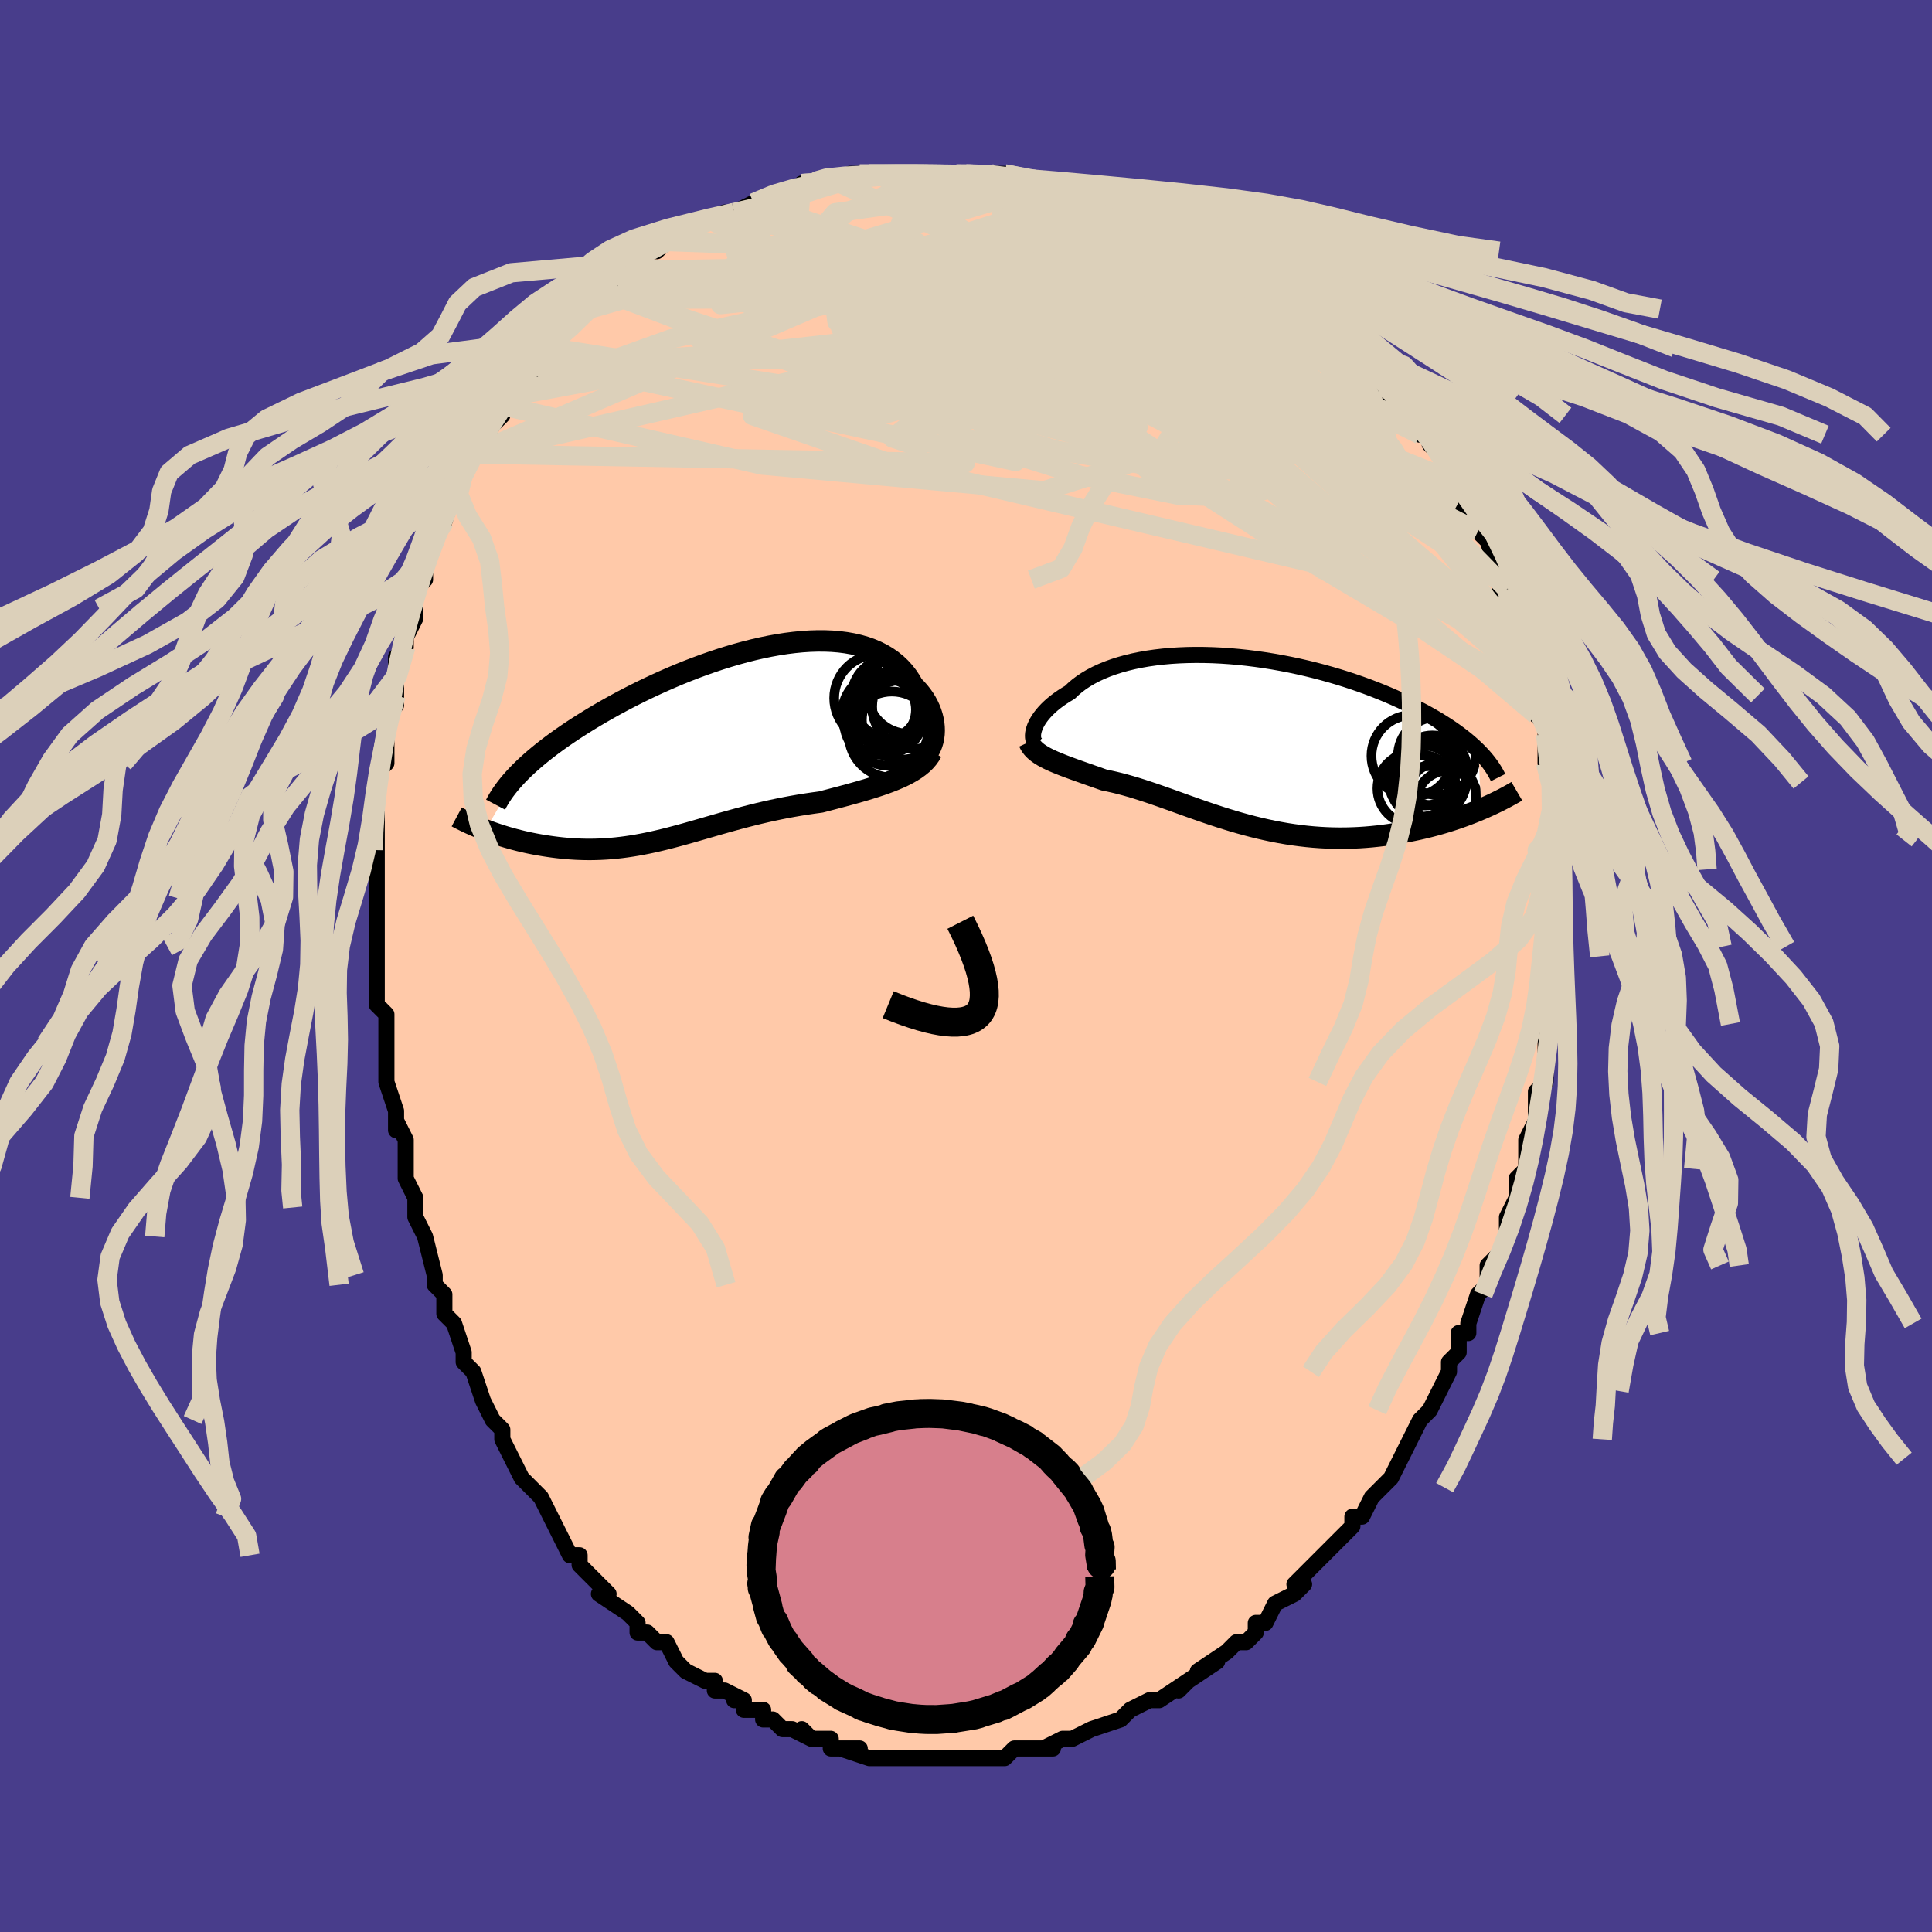 <svg viewBox="-100 -100 200 200" xmlns="http://www.w3.org/2000/svg" width="400" height="400" id="face-svg"><defs><clipPath id="leftEyeClipPath"><polyline points="22.853,-0.636,22.896,-0.99,22.912,-1.352,22.901,-1.72,22.863,-2.092,22.798,-2.467,22.707,-2.842,22.589,-3.216,22.445,-3.587,22.275,-3.955,22.08,-4.317,21.86,-4.672,21.615,-5.02,21.345,-5.359,21.052,-5.688,20.735,-6.006,20.454,-6.501,20.138,-6.974,19.787,-7.422,19.402,-7.844,18.982,-8.24,18.528,-8.606,18.041,-8.944,17.522,-9.252,16.972,-9.529,16.392,-9.775,15.784,-9.99,15.147,-10.173,14.485,-10.326,13.797,-10.448,13.086,-10.539,12.354,-10.6,11.602,-10.632,10.831,-10.634,10.043,-10.609,9.241,-10.556,8.425,-10.476,7.597,-10.372,6.76,-10.242,5.914,-10.089,5.062,-9.914,4.206,-9.718,3.347,-9.501,2.486,-9.266,1.626,-9.013,0.768,-8.744,-0.087,-8.46,-0.936,-8.161,-1.779,-7.85,-2.614,-7.528,-3.44,-7.195,-4.255,-6.852,-5.058,-6.502,-5.849,-6.145,-6.625,-5.782,-7.387,-5.415,-8.133,-5.043,-8.862,-4.669,-9.573,-4.293,-10.267,-3.916,-10.942,-3.539,-11.599,-3.162,-12.235,-2.787,-12.853,-2.413,-13.451,-2.042,-14.029,-1.674,-14.589,-1.308,-15.131,-0.943,-15.655,-0.58,-16.162,-0.219,-16.651,0.14,-17.121,0.496,-17.573,0.85,-18.006,1.201,-18.421,1.549,-18.818,1.893,-19.196,2.234,-19.556,2.571,-19.897,2.905,-20.22,3.235,-23.537,8.943,-23.19,9.073,-22.835,9.201,-22.471,9.328,-22.098,9.451,-21.718,9.572,-21.33,9.69,-20.934,9.804,-20.531,9.914,-20.121,10.02,-19.705,10.122,-19.282,10.218,-18.852,10.31,-18.417,10.396,-17.977,10.476,-17.529,10.551,-17.072,10.622,-16.607,10.688,-16.134,10.748,-15.654,10.802,-15.168,10.848,-14.675,10.886,-14.177,10.917,-13.673,10.938,-13.164,10.95,-12.651,10.952,-12.133,10.944,-11.611,10.926,-11.085,10.898,-10.555,10.859,-10.022,10.81,-9.485,10.75,-8.944,10.679,-8.401,10.598,-7.854,10.508,-7.303,10.407,-6.748,10.297,-6.19,10.178,-5.629,10.05,-5.062,9.914,-4.492,9.771,-3.917,9.62,-3.337,9.464,-2.752,9.302,-2.162,9.135,-1.566,8.964,-0.963,8.79,-0.355,8.614,0.261,8.436,0.884,8.257,1.514,8.079,2.152,7.902,2.798,7.726,3.452,7.554,4.114,7.386,4.785,7.221,5.464,7.062,6.152,6.909,6.848,6.763,7.552,6.623,8.264,6.491,8.983,6.367,9.709,6.251,10.44,6.143,11.177,6.043,11.757,5.892,12.335,5.741,12.911,5.59,13.484,5.437,14.054,5.282,14.619,5.126,15.178,4.968,15.73,4.807,16.275,4.642,16.811,4.473,17.336,4.3,17.849,4.121,18.35,3.936,18.835,3.743,19.304,3.542"></polyline></clipPath><clipPath id="rightEyeClipPath"><polyline points="-21.92,-1.319,-21.836,-1.556,-21.728,-1.8,-21.597,-2.05,-21.442,-2.305,-21.264,-2.564,-21.063,-2.824,-20.838,-3.086,-20.591,-3.349,-20.32,-3.611,-20.026,-3.871,-19.709,-4.129,-19.37,-4.383,-19.009,-4.634,-18.625,-4.88,-18.221,-5.12,-17.858,-5.468,-17.46,-5.806,-17.026,-6.131,-16.557,-6.442,-16.054,-6.739,-15.518,-7.02,-14.948,-7.284,-14.347,-7.531,-13.715,-7.76,-13.054,-7.971,-12.366,-8.162,-11.651,-8.335,-10.911,-8.487,-10.148,-8.62,-9.364,-8.732,-8.56,-8.825,-7.739,-8.898,-6.901,-8.95,-6.05,-8.983,-5.187,-8.997,-4.313,-8.991,-3.431,-8.967,-2.543,-8.924,-1.651,-8.863,-0.755,-8.785,0.141,-8.69,1.036,-8.578,1.929,-8.451,2.817,-8.309,3.7,-8.152,4.575,-7.982,5.441,-7.799,6.296,-7.603,7.14,-7.396,7.971,-7.178,8.788,-6.95,9.59,-6.713,10.375,-6.468,11.143,-6.215,11.893,-5.955,12.625,-5.689,13.337,-5.418,14.03,-5.142,14.703,-4.863,15.355,-4.58,15.987,-4.295,16.598,-4.009,17.189,-3.721,17.76,-3.433,18.31,-3.145,18.842,-2.856,19.355,-2.566,19.849,-2.275,20.325,-1.983,20.783,-1.691,21.222,-1.398,21.643,-1.105,22.045,-0.812,22.428,-0.519,22.794,-0.228,23.141,0.063,23.47,0.353,23.782,0.642,24.076,0.929,24.353,6.976,23.92,7.158,23.476,7.337,23.02,7.514,22.553,7.688,22.075,7.859,21.586,8.026,21.087,8.189,20.577,8.347,20.057,8.5,19.527,8.647,18.988,8.788,18.44,8.923,17.882,9.051,17.316,9.171,16.741,9.285,16.153,9.393,15.553,9.496,14.943,9.59,14.323,9.677,13.693,9.754,13.055,9.82,12.407,9.876,11.752,9.92,11.09,9.951,10.422,9.97,9.748,9.976,9.069,9.967,8.385,9.945,7.697,9.908,7.007,9.858,6.314,9.793,5.619,9.713,4.923,9.62,4.226,9.513,3.53,9.392,2.834,9.259,2.139,9.112,1.446,8.954,0.755,8.785,0.067,8.605,-0.618,8.416,-1.299,8.218,-1.975,8.012,-2.648,7.8,-3.315,7.581,-3.977,7.359,-4.633,7.133,-5.284,6.905,-5.928,6.676,-6.565,6.447,-7.196,6.22,-7.819,5.996,-8.435,5.777,-9.044,5.563,-9.645,5.355,-10.238,5.156,-10.823,4.965,-11.4,4.784,-11.968,4.615,-12.528,4.457,-13.079,4.311,-13.621,4.179,-14.154,4.06,-14.677,3.955,-15.134,3.793,-15.583,3.635,-16.024,3.48,-16.455,3.328,-16.876,3.179,-17.288,3.033,-17.69,2.889,-18.08,2.747,-18.459,2.607,-18.827,2.468,-19.181,2.329,-19.523,2.191,-19.851,2.053,-20.165,1.913,-20.464,1.771"></polyline></clipPath><filter id="fuzzy"><feTurbulence id="turbulence" baseFrequency="0.05" numOctaves="3" type="noise" result="noise"></feTurbulence><feDisplacementMap in="SourceGraphic" in2="noise" scale="2"></feDisplacementMap></filter><linearGradient id="rainbowGradient" x1="0%" y1="0%" x2="100%" y2="0%"><stop offset="0%" style="stop-color: rgb(220, 208, 186);  stop-opacity: 1"></stop><stop offset="50%" style="stop-color: rgb(255, 105, 180);  stop-opacity: 1"></stop><stop offset="100%" style="stop-color: rgb(255, 192, 203);  stop-opacity: 1"></stop></linearGradient></defs><title>That&#39;s an ugly face</title><desc>CREATED BY XUAN TANG, MORE INFO AT TXSTC55.GITHUB.IO</desc><rect x="-100" y="-100" width="100%" height="100%" opacity="1" fill="rgb(72, 61, 139)"></rect><polyline id="faceContour" points="61,0,61,2,61,1,61,3,61,6,60,6,60,7,60,9,60,9,60,12,59,13,59,14,59,16,59,15,59,16,58,18,58,20,58,21,58,21,57,22,57,24,56,26,56,27,56,28,55,30,54,31,54,31,54,33,53,34,53,34,52,37,52,38,51,38,51,40,50,41,50,42,49,44,49,44,48,46,47,47,47,47,47,47,46,49,45,51,45,51,45,51,44,53,43,54,42,55,42,55,41,57,40,57,40,58,39,59,39,59,37,61,37,61,37,61,34,64,35,64,34,65,32,66,32,66,31,68,30,68,30,69,30,69,29,70,28,70,27,71,27,71,24,73,26,72,23,74,23,74,22,75,23,74,20,76,20,76,19,76,17,77,17,77,16,78,16,78,13,79,13,79,11,80,11,80,10,80,10,80,8,81,9,81,7,81,7,81,5,81,4,82,3,82,2,82,1,82,2,82,-1,82,-1,82,-3,82,-3,82,-3,82,-4,82,-5,82,-5,82,-7,82,-9,82,-9,82,-9,82,-10,82,-13,81,-11,81,-14,81,-14,80,-16,80,-17,79,-16,80,-18,79,-19,79,-20,78,-21,78,-21,77,-23,77,-23,76,-24,76,-23,76,-25,75,-26,75,-26,74,-27,74,-27,74,-29,73,-30,72,-31,70,-32,70,-32,70,-33,69,-34,69,-34,68,-34,68,-35,67,-38,65,-37,65,-39,63,-39,63,-40,62,-40,61,-41,61,-42,59,-42,59,-43,57,-43,57,-44,55,-45,54,-46,53,-46,53,-46,53,-48,49,-48,48,-49,47,-49,47,-50,45,-50,45,-51,42,-51,42,-52,41,-52,41,-52,40,-53,37,-53,37,-54,36,-54,34,-55,33,-55,33,-55,32,-56,28,-56,28,-57,26,-57,25,-57,25,-57,24,-58,22,-58,21,-58,18,-59,16,-59,17,-59,15,-59,15,-60,12,-60,11,-60,8,-60,8,-60,6,-60,5,-60,5,-61,4,-61,2,-61,-2,-61,-2,-61,-1,-61,-2,-61,-5,-61,-6,-61,-7,-61,-10,-61,-12,-61,-11,-61,-14,-61,-14,-61,-15,-61,-19,-61,-20,-61,-20,-60,-21,-60,-21,-60,-24,-60,-26,-59,-27,-59,-28,-59,-30,-59,-29,-59,-32,-58,-33,-58,-34,-57,-36,-57,-37,-57,-39,-57,-39,-56,-40,-56,-41,-56,-41,-55,-45,-55,-45,-54,-46,-54,-46,-53,-49,-53,-49,-52,-51,-51,-53,-51,-53,-50,-55,-51,-53,-50,-54,-49,-56,-48,-57,-48,-58,-47,-60,-47,-59,-45,-61,-45,-62,-45,-62,-45,-63,-43,-64,-42,-65,-41,-66,-41,-66,-39,-68,-38,-69,-38,-69,-38,-70,-36,-71,-35,-72,-36,-71,-33,-73,-34,-72,-33,-74,-32,-74,-31,-75,-30,-75,-29,-76,-27,-77,-25,-78,-26,-77,-24,-78,-24,-78,-24,-78,-22,-79,-21,-79,-20,-80,-18,-80,-17,-81,-15,-81,-15,-81,-15,-81,-13,-81,-11,-82,-12,-82,-11,-82,-10,-82,-9,-82,-6,-82,-6,-82,-6,-82,-6,-82,-3,-82,-2,-82,-1,-82,1,-82,0,-82,3,-82,3,-82,4,-82,4,-82,8,-81,7,-81,8,-81,9,-81,12,-80,12,-80,13,-80,13,-80,14,-80,17,-79,18,-78,18,-79,19,-78,20,-78,21,-77,21,-77,23,-76,24,-76,25,-75,26,-74,27,-74,27,-74,30,-72,28,-73,30,-72,31,-72,32,-71,33,-70,33,-70,35,-68,36,-68,36,-68,36,-67,38,-65,38,-66,39,-65,40,-64,41,-63,42,-62,42,-61,43,-60,44,-59,45,-59,46,-57,46,-57,47,-55,48,-55,48,-54,49,-53,49,-53,50,-51,51,-50,51,-48,51,-49,52,-46,53,-45,53,-45,54,-44,55,-41,55,-40,56,-39,55,-40,56,-37,56,-37,57,-34,57,-36,58,-33,58,-33,58,-32,58,-32,59,-29,59,-28,59,-27,59,-26,60,-25,60,-24,60,-21,60,-21,61,-19,61,-19,61,-15,61,-16,61,-14,61,-12,61,-12,61,-13,61,-10,61,-7,61,-7,61,-5,61,-5,61,-5,61,-2,61,-1,61,0,61,2" fill="#ffc9a9" stroke="black" stroke-width="1.667" stroke-linejoin="round" filter="url(#fuzzy)"></polyline><g transform="translate(28.973 -23.207)"><polyline id="rightCountour" points="-21.92,-1.319,-21.836,-1.556,-21.728,-1.8,-21.597,-2.05,-21.442,-2.305,-21.264,-2.564,-21.063,-2.824,-20.838,-3.086,-20.591,-3.349,-20.32,-3.611,-20.026,-3.871,-19.709,-4.129,-19.37,-4.383,-19.009,-4.634,-18.625,-4.88,-18.221,-5.12,-17.858,-5.468,-17.46,-5.806,-17.026,-6.131,-16.557,-6.442,-16.054,-6.739,-15.518,-7.02,-14.948,-7.284,-14.347,-7.531,-13.715,-7.76,-13.054,-7.971,-12.366,-8.162,-11.651,-8.335,-10.911,-8.487,-10.148,-8.62,-9.364,-8.732,-8.56,-8.825,-7.739,-8.898,-6.901,-8.95,-6.05,-8.983,-5.187,-8.997,-4.313,-8.991,-3.431,-8.967,-2.543,-8.924,-1.651,-8.863,-0.755,-8.785,0.141,-8.69,1.036,-8.578,1.929,-8.451,2.817,-8.309,3.7,-8.152,4.575,-7.982,5.441,-7.799,6.296,-7.603,7.14,-7.396,7.971,-7.178,8.788,-6.95,9.59,-6.713,10.375,-6.468,11.143,-6.215,11.893,-5.955,12.625,-5.689,13.337,-5.418,14.03,-5.142,14.703,-4.863,15.355,-4.58,15.987,-4.295,16.598,-4.009,17.189,-3.721,17.76,-3.433,18.31,-3.145,18.842,-2.856,19.355,-2.566,19.849,-2.275,20.325,-1.983,20.783,-1.691,21.222,-1.398,21.643,-1.105,22.045,-0.812,22.428,-0.519,22.794,-0.228,23.141,0.063,23.47,0.353,23.782,0.642,24.076,0.929,24.353,6.976,23.92,7.158,23.476,7.337,23.02,7.514,22.553,7.688,22.075,7.859,21.586,8.026,21.087,8.189,20.577,8.347,20.057,8.5,19.527,8.647,18.988,8.788,18.44,8.923,17.882,9.051,17.316,9.171,16.741,9.285,16.153,9.393,15.553,9.496,14.943,9.59,14.323,9.677,13.693,9.754,13.055,9.82,12.407,9.876,11.752,9.92,11.09,9.951,10.422,9.97,9.748,9.976,9.069,9.967,8.385,9.945,7.697,9.908,7.007,9.858,6.314,9.793,5.619,9.713,4.923,9.62,4.226,9.513,3.53,9.392,2.834,9.259,2.139,9.112,1.446,8.954,0.755,8.785,0.067,8.605,-0.618,8.416,-1.299,8.218,-1.975,8.012,-2.648,7.8,-3.315,7.581,-3.977,7.359,-4.633,7.133,-5.284,6.905,-5.928,6.676,-6.565,6.447,-7.196,6.22,-7.819,5.996,-8.435,5.777,-9.044,5.563,-9.645,5.355,-10.238,5.156,-10.823,4.965,-11.4,4.784,-11.968,4.615,-12.528,4.457,-13.079,4.311,-13.621,4.179,-14.154,4.06,-14.677,3.955,-15.134,3.793,-15.583,3.635,-16.024,3.48,-16.455,3.328,-16.876,3.179,-17.288,3.033,-17.69,2.889,-18.08,2.747,-18.459,2.607,-18.827,2.468,-19.181,2.329,-19.523,2.191,-19.851,2.053,-20.165,1.913,-20.464,1.771" fill="white" stroke="white" stroke-width="0" stroke-linejoin="round" filter="url(#fuzzy)"></polyline></g><g transform="translate(-26.207 -23.019)"><polyline id="leftCountour" points="22.853,-0.636,22.896,-0.99,22.912,-1.352,22.901,-1.72,22.863,-2.092,22.798,-2.467,22.707,-2.842,22.589,-3.216,22.445,-3.587,22.275,-3.955,22.08,-4.317,21.86,-4.672,21.615,-5.02,21.345,-5.359,21.052,-5.688,20.735,-6.006,20.454,-6.501,20.138,-6.974,19.787,-7.422,19.402,-7.844,18.982,-8.24,18.528,-8.606,18.041,-8.944,17.522,-9.252,16.972,-9.529,16.392,-9.775,15.784,-9.99,15.147,-10.173,14.485,-10.326,13.797,-10.448,13.086,-10.539,12.354,-10.6,11.602,-10.632,10.831,-10.634,10.043,-10.609,9.241,-10.556,8.425,-10.476,7.597,-10.372,6.76,-10.242,5.914,-10.089,5.062,-9.914,4.206,-9.718,3.347,-9.501,2.486,-9.266,1.626,-9.013,0.768,-8.744,-0.087,-8.46,-0.936,-8.161,-1.779,-7.85,-2.614,-7.528,-3.44,-7.195,-4.255,-6.852,-5.058,-6.502,-5.849,-6.145,-6.625,-5.782,-7.387,-5.415,-8.133,-5.043,-8.862,-4.669,-9.573,-4.293,-10.267,-3.916,-10.942,-3.539,-11.599,-3.162,-12.235,-2.787,-12.853,-2.413,-13.451,-2.042,-14.029,-1.674,-14.589,-1.308,-15.131,-0.943,-15.655,-0.58,-16.162,-0.219,-16.651,0.14,-17.121,0.496,-17.573,0.85,-18.006,1.201,-18.421,1.549,-18.818,1.893,-19.196,2.234,-19.556,2.571,-19.897,2.905,-20.22,3.235,-23.537,8.943,-23.19,9.073,-22.835,9.201,-22.471,9.328,-22.098,9.451,-21.718,9.572,-21.33,9.69,-20.934,9.804,-20.531,9.914,-20.121,10.02,-19.705,10.122,-19.282,10.218,-18.852,10.31,-18.417,10.396,-17.977,10.476,-17.529,10.551,-17.072,10.622,-16.607,10.688,-16.134,10.748,-15.654,10.802,-15.168,10.848,-14.675,10.886,-14.177,10.917,-13.673,10.938,-13.164,10.95,-12.651,10.952,-12.133,10.944,-11.611,10.926,-11.085,10.898,-10.555,10.859,-10.022,10.81,-9.485,10.75,-8.944,10.679,-8.401,10.598,-7.854,10.508,-7.303,10.407,-6.748,10.297,-6.19,10.178,-5.629,10.05,-5.062,9.914,-4.492,9.771,-3.917,9.62,-3.337,9.464,-2.752,9.302,-2.162,9.135,-1.566,8.964,-0.963,8.79,-0.355,8.614,0.261,8.436,0.884,8.257,1.514,8.079,2.152,7.902,2.798,7.726,3.452,7.554,4.114,7.386,4.785,7.221,5.464,7.062,6.152,6.909,6.848,6.763,7.552,6.623,8.264,6.491,8.983,6.367,9.709,6.251,10.44,6.143,11.177,6.043,11.757,5.892,12.335,5.741,12.911,5.59,13.484,5.437,14.054,5.282,14.619,5.126,15.178,4.968,15.73,4.807,16.275,4.642,16.811,4.473,17.336,4.3,17.849,4.121,18.35,3.936,18.835,3.743,19.304,3.542" fill="white" stroke="white" stroke-width="0" stroke-linejoin="round" filter="url(#fuzzy)"></polyline></g><g transform="translate(28.973 -23.207)"><polyline id="rightUpper" points="-21.575,0.325,-21.7,0.245,-21.806,0.141,-21.893,0.015,-21.961,-0.13,-22.008,-0.293,-22.034,-0.472,-22.039,-0.666,-22.022,-0.873,-21.983,-1.091,-21.92,-1.319,-21.836,-1.556,-21.728,-1.8,-21.597,-2.05,-21.442,-2.305,-21.264,-2.564,-21.063,-2.824,-20.838,-3.086,-20.591,-3.349,-20.32,-3.611,-20.026,-3.871,-19.709,-4.129,-19.37,-4.383,-19.009,-4.634,-18.625,-4.88,-18.221,-5.12,-17.858,-5.468,-17.46,-5.806,-17.026,-6.131,-16.557,-6.442,-16.054,-6.739,-15.518,-7.02,-14.948,-7.284,-14.347,-7.531,-13.715,-7.76,-13.054,-7.971,-12.366,-8.162,-11.651,-8.335,-10.911,-8.487,-10.148,-8.62,-9.364,-8.732,-8.56,-8.825,-7.739,-8.898,-6.901,-8.95,-6.05,-8.983,-5.187,-8.997,-4.313,-8.991,-3.431,-8.967,-2.543,-8.924,-1.651,-8.863,-0.755,-8.785,0.141,-8.69,1.036,-8.578,1.929,-8.451,2.817,-8.309,3.7,-8.152,4.575,-7.982,5.441,-7.799,6.296,-7.603,7.14,-7.396,7.971,-7.178,8.788,-6.95,9.59,-6.713,10.375,-6.468,11.143,-6.215,11.893,-5.955,12.625,-5.689,13.337,-5.418,14.03,-5.142,14.703,-4.863,15.355,-4.58,15.987,-4.295,16.598,-4.009,17.189,-3.721,17.76,-3.433,18.31,-3.145,18.842,-2.856,19.355,-2.566,19.849,-2.275,20.325,-1.983,20.783,-1.691,21.222,-1.398,21.643,-1.105,22.045,-0.812,22.428,-0.519,22.794,-0.228,23.141,0.063,23.47,0.353,23.782,0.642,24.076,0.929,24.352,1.215,24.612,1.499,24.854,1.781,25.08,2.061,25.29,2.34,25.484,2.616,25.663,2.891,25.826,3.163,25.974,3.433,26.109,3.702" fill="none" stroke="black" stroke-width="1.667" stroke-linejoin="round" filter="url(#fuzzy)"></polyline><polyline id="rightLower" points="-22.455,0.02,-22.351,0.241,-22.223,0.448,-22.072,0.643,-21.9,0.826,-21.707,1.001,-21.494,1.166,-21.263,1.325,-21.013,1.478,-20.747,1.627,-20.464,1.771,-20.165,1.913,-19.851,2.053,-19.523,2.191,-19.181,2.329,-18.827,2.468,-18.459,2.607,-18.08,2.747,-17.69,2.889,-17.288,3.033,-16.876,3.179,-16.455,3.328,-16.024,3.48,-15.583,3.635,-15.134,3.793,-14.677,3.955,-14.154,4.06,-13.621,4.179,-13.079,4.311,-12.528,4.457,-11.968,4.615,-11.4,4.784,-10.823,4.965,-10.238,5.156,-9.645,5.355,-9.044,5.563,-8.435,5.777,-7.819,5.996,-7.196,6.22,-6.565,6.447,-5.928,6.676,-5.284,6.905,-4.633,7.133,-3.977,7.359,-3.315,7.581,-2.648,7.8,-1.975,8.012,-1.299,8.218,-0.618,8.416,0.067,8.605,0.755,8.785,1.446,8.954,2.139,9.112,2.834,9.259,3.53,9.392,4.226,9.513,4.923,9.62,5.619,9.713,6.314,9.793,7.007,9.858,7.697,9.908,8.385,9.945,9.069,9.967,9.748,9.976,10.422,9.97,11.09,9.951,11.752,9.92,12.407,9.876,13.055,9.82,13.693,9.754,14.323,9.677,14.943,9.59,15.553,9.496,16.153,9.393,16.741,9.285,17.316,9.171,17.882,9.051,18.44,8.923,18.988,8.788,19.527,8.647,20.057,8.5,20.577,8.347,21.087,8.189,21.586,8.026,22.075,7.859,22.553,7.688,23.02,7.514,23.476,7.337,23.92,7.158,24.353,6.976,24.774,6.793,25.184,6.608,25.582,6.423,25.968,6.237,26.343,6.05,26.706,5.863,27.058,5.676,27.398,5.49,27.728,5.303,28.046,5.117" fill="none" stroke="black" stroke-width="2.222" stroke-linejoin="round" filter="url(#fuzzy)"></polyline><!--[--><circle r="3.088" cx="18.57" cy="3.495" stroke="black" fill="none" stroke-width="1" filter="url(#fuzzy)" clip-path="url(#rightEyeClipPath)"></circle><circle r="3.617" cx="19.294" cy="2.955" stroke="black" fill="none" stroke-width="1" filter="url(#fuzzy)" clip-path="url(#rightEyeClipPath)"></circle><circle r="3.176" cx="18.91" cy="5.702" stroke="black" fill="none" stroke-width="1" filter="url(#fuzzy)" clip-path="url(#rightEyeClipPath)"></circle><circle r="4.023" cx="19.765" cy="1.468" stroke="black" fill="none" stroke-width="1" filter="url(#fuzzy)" clip-path="url(#rightEyeClipPath)"></circle><circle r="4.04" cx="18.797" cy="3.873" stroke="black" fill="none" stroke-width="1" filter="url(#fuzzy)" clip-path="url(#rightEyeClipPath)"></circle><circle r="3.202" cx="18.209" cy="4.552" stroke="black" fill="none" stroke-width="1" filter="url(#fuzzy)" clip-path="url(#rightEyeClipPath)"></circle><circle r="3.705" cx="17.322" cy="4.821" stroke="black" fill="none" stroke-width="1" filter="url(#fuzzy)" clip-path="url(#rightEyeClipPath)"></circle><circle r="3.228" cx="20.881" cy="6.217" stroke="black" fill="none" stroke-width="1" filter="url(#fuzzy)" clip-path="url(#rightEyeClipPath)"></circle><circle r="4.223" cx="17.223" cy="1.453" stroke="black" fill="none" stroke-width="1" filter="url(#fuzzy)" clip-path="url(#rightEyeClipPath)"></circle><circle r="3.59" cx="20.239" cy="5.644" stroke="black" fill="none" stroke-width="1" filter="url(#fuzzy)" clip-path="url(#rightEyeClipPath)"></circle><!--]--></g><g transform="translate(-26.207 -23.019)"><polyline id="leftUpper" points="20.915,1.94,21.23,1.801,21.519,1.628,21.781,1.424,22.016,1.192,22.224,0.934,22.404,0.655,22.558,0.355,22.683,0.039,22.782,-0.293,22.853,-0.636,22.896,-0.99,22.912,-1.352,22.901,-1.72,22.863,-2.092,22.798,-2.467,22.707,-2.842,22.589,-3.216,22.445,-3.587,22.275,-3.955,22.08,-4.317,21.86,-4.672,21.615,-5.02,21.345,-5.359,21.052,-5.688,20.735,-6.006,20.454,-6.501,20.138,-6.974,19.787,-7.422,19.402,-7.844,18.982,-8.24,18.528,-8.606,18.041,-8.944,17.522,-9.252,16.972,-9.529,16.392,-9.775,15.784,-9.99,15.147,-10.173,14.485,-10.326,13.797,-10.448,13.086,-10.539,12.354,-10.6,11.602,-10.632,10.831,-10.634,10.043,-10.609,9.241,-10.556,8.425,-10.476,7.597,-10.372,6.76,-10.242,5.914,-10.089,5.062,-9.914,4.206,-9.718,3.347,-9.501,2.486,-9.266,1.626,-9.013,0.768,-8.744,-0.087,-8.46,-0.936,-8.161,-1.779,-7.85,-2.614,-7.528,-3.44,-7.195,-4.255,-6.852,-5.058,-6.502,-5.849,-6.145,-6.625,-5.782,-7.387,-5.415,-8.133,-5.043,-8.862,-4.669,-9.573,-4.293,-10.267,-3.916,-10.942,-3.539,-11.599,-3.162,-12.235,-2.787,-12.853,-2.413,-13.451,-2.042,-14.029,-1.674,-14.589,-1.308,-15.131,-0.943,-15.655,-0.58,-16.162,-0.219,-16.651,0.14,-17.121,0.496,-17.573,0.85,-18.006,1.201,-18.421,1.549,-18.818,1.893,-19.196,2.234,-19.556,2.571,-19.897,2.905,-20.22,3.235,-20.525,3.561,-20.812,3.883,-21.081,4.202,-21.332,4.516,-21.566,4.826,-21.784,5.133,-21.984,5.435,-22.169,5.734,-22.337,6.029,-22.49,6.319" fill="none" stroke="black" stroke-width="2.222" stroke-linejoin="round" filter="url(#fuzzy)"></polyline><polyline id="leftLower" points="22.668,0.832,22.473,1.182,22.24,1.509,21.972,1.817,21.672,2.107,21.34,2.38,20.981,2.638,20.596,2.881,20.186,3.113,19.755,3.333,19.304,3.542,18.835,3.743,18.35,3.936,17.849,4.121,17.336,4.3,16.811,4.473,16.275,4.642,15.73,4.807,15.178,4.968,14.619,5.126,14.054,5.282,13.484,5.437,12.911,5.59,12.335,5.741,11.757,5.892,11.177,6.043,10.44,6.143,9.709,6.251,8.983,6.367,8.264,6.491,7.552,6.623,6.848,6.763,6.152,6.909,5.464,7.062,4.785,7.221,4.114,7.386,3.452,7.554,2.798,7.726,2.152,7.902,1.514,8.079,0.884,8.257,0.261,8.436,-0.355,8.614,-0.963,8.79,-1.566,8.964,-2.162,9.135,-2.752,9.302,-3.337,9.464,-3.917,9.62,-4.492,9.771,-5.062,9.914,-5.629,10.05,-6.19,10.178,-6.748,10.297,-7.303,10.407,-7.854,10.508,-8.401,10.598,-8.944,10.679,-9.485,10.75,-10.022,10.81,-10.555,10.859,-11.085,10.898,-11.611,10.926,-12.133,10.944,-12.651,10.952,-13.164,10.95,-13.673,10.938,-14.177,10.917,-14.675,10.886,-15.168,10.848,-15.654,10.802,-16.134,10.748,-16.607,10.688,-17.072,10.622,-17.529,10.551,-17.977,10.476,-18.417,10.396,-18.852,10.31,-19.282,10.218,-19.705,10.122,-20.121,10.02,-20.531,9.914,-20.934,9.804,-21.33,9.69,-21.718,9.572,-22.098,9.451,-22.471,9.328,-22.835,9.201,-23.19,9.073,-23.537,8.943,-23.875,8.811,-24.204,8.678,-24.525,8.543,-24.836,8.408,-25.138,8.272,-25.431,8.135,-25.715,7.998,-25.99,7.861,-26.256,7.724,-26.514,7.586" fill="none" stroke="black" stroke-width="2.222" stroke-linejoin="round" filter="url(#fuzzy)"></polyline><!--[--><circle r="3.551" cx="18.13" cy="-3.058" stroke="black" fill="none" stroke-width="1" filter="url(#fuzzy)" clip-path="url(#leftEyeClipPath)"></circle><circle r="4.215" cx="18.558" cy="-4.724" stroke="black" fill="none" stroke-width="1" filter="url(#fuzzy)" clip-path="url(#leftEyeClipPath)"></circle><circle r="4.29" cx="20.276" cy="-5.311" stroke="black" fill="none" stroke-width="1" filter="url(#fuzzy)" clip-path="url(#leftEyeClipPath)"></circle><circle r="4.241" cx="17.628" cy="-3.078" stroke="black" fill="none" stroke-width="1" filter="url(#fuzzy)" clip-path="url(#leftEyeClipPath)"></circle><circle r="4.79" cx="18.344" cy="-2.488" stroke="black" fill="none" stroke-width="1" filter="url(#fuzzy)" clip-path="url(#leftEyeClipPath)"></circle><circle r="4.118" cx="19.543" cy="-2.457" stroke="black" fill="none" stroke-width="1" filter="url(#fuzzy)" clip-path="url(#leftEyeClipPath)"></circle><circle r="3.407" cx="17.618" cy="-3.509" stroke="black" fill="none" stroke-width="1" filter="url(#fuzzy)" clip-path="url(#leftEyeClipPath)"></circle><circle r="4.451" cx="18.536" cy="-0.942" stroke="black" fill="none" stroke-width="1" filter="url(#fuzzy)" clip-path="url(#leftEyeClipPath)"></circle><circle r="4.384" cx="20.876" cy="-3.84" stroke="black" fill="none" stroke-width="1" filter="url(#fuzzy)" clip-path="url(#leftEyeClipPath)"></circle><circle r="4.526" cx="17.087" cy="-4.708" stroke="black" fill="none" stroke-width="1" filter="url(#fuzzy)" clip-path="url(#leftEyeClipPath)"></circle><!--]--></g><g id="hairs"><!--[--><polyline points="30,-72,30.111,-69.645,29.443,-67.56,26.94,-67.475,23.632,-66.762,19.293,-64.503,14.164,-61.414,9.221,-58.848,5.918,-57.711,5.829,-57.911,9.688,-58.827,15.869,-60.275,19.945,-62.638,18.597,-64.719,20.339,-58.858,59,-26" fill="none" stroke="rgb(220, 208, 186)" stroke-width="2" stroke-linejoin="round" filter="url(#fuzzy)"></polyline><polyline points="42,-62,28.098,-63.82,24.611,-60.453,14.565,-62.003,3.318,-65.196,-4.789,-67.42,-9.061,-68.116,-9.998,-67.765,-7.957,-67.035,-3.214,-66.381,3.578,-65.958,11.123,-65.717,17.597,-65.594,21.166,-65.675,20.726,-66.18,16.508,-67.281,10.165,-68.861,4.25,-70.448,1.31,-71.407,2.951,-71.313,9.149,-70.232,18.219,-68.636,27.733,-67.508,27,-74" fill="none" stroke="rgb(220, 208, 186)" stroke-width="2" stroke-linejoin="round" filter="url(#fuzzy)"></polyline><polyline points="41,-63,14.57,-73.426,13.083,-75.712,12.127,-75.915,7.947,-75.498,3.473,-74.824,1.217,-74.43,1.532,-74.681,3.549,-75.458,6.241,-76.383,8.616,-77.228,9.575,-78.041,8.19,-78.937,4.342,-79.795,-0.991,-80.156,-5.926,-79.305,-7.016,-76.182,4.596,-68.48,51,-50" fill="none" stroke="rgb(220, 208, 186)" stroke-width="2" stroke-linejoin="round" filter="url(#fuzzy)"></polyline><polyline points="58,-32,13.956,-56.474,8.987,-66.971,7.2,-70.598,6.361,-70.185,8.25,-68.268,11.844,-66.92,15.062,-67.008,16.636,-68.273,16.207,-70.003,13.852,-71.607,10.017,-72.785,5.745,-73.425,2.538,-73.48,1.645,-72.963,3.16,-72.031,5.62,-71.013,6.704,-70.184,5.281,-69.122,4.164,-65.911,11.272,-57.442,34.438,-42.557,59,-28" fill="none" stroke="rgb(220, 208, 186)" stroke-width="2" stroke-linejoin="round" filter="url(#fuzzy)"></polyline><polyline points="38,-66,26.719,-61.36,7.871,-63.58,0.952,-64.087,1.505,-64.217,3.92,-65.148,6.221,-66.624,8.095,-67.93,8.989,-68.373,8.093,-67.27,5.425,-64.21,2.328,-59.864,0.471,-56.547,0.374,-57.454,-0.351,-64.483,-26,-77" fill="none" stroke="rgb(220, 208, 186)" stroke-width="2" stroke-linejoin="round" filter="url(#fuzzy)"></polyline><polyline points="51,-50,24.559,-58.476,21.208,-57.786,13.204,-61.525,3.416,-67.249,-3.734,-71.82,-6.713,-73.619,-4.982,-72.202,1.58,-68.078,11.696,-62.754,22.254,-58.509,29.447,-57.474,30.71,-60.384,25.793,-65.92,16.073,-71.31,2.903,-73.88,-12.655,-72.607,-25.99,-70.131,-18,-80" fill="none" stroke="rgb(220, 208, 186)" stroke-width="2" stroke-linejoin="round" filter="url(#fuzzy)"></polyline><polyline points="27,-74,13.929,-68.845,18.235,-61.538,13.261,-59.121,3.338,-59.282,-5.119,-59.972,-9.886,-60.585,-10.877,-61.071,-8.411,-61.465,-3.271,-61.844,2.935,-62.26,8.174,-62.65,10.898,-62.948,10.656,-63.412,8.016,-64.722,3.945,-67.432,-0.958,-70.974,-6.864,-73.239,-13.237,-71.933,-12.173,-68.247,26,-74" fill="none" stroke="rgb(220, 208, 186)" stroke-width="2" stroke-linejoin="round" filter="url(#fuzzy)"></polyline><polyline points="24,-76,21.157,-60.62,-0.027,-62.91,-10.116,-65.317,-8.375,-65.266,-2.12,-64.136,3.137,-63.388,6.401,-63.417,9.246,-63.836,12.895,-64.224,16.889,-64.541,19.663,-65.049,19.96,-65.928,17.866,-66.954,14.903,-67.461,13.306,-66.625,14.927,-63.952,20.259,-59.771,27.916,-55.452,34.848,-53.109,37.391,-54.673,32.831,-60.544,20.169,-68.416,-1.743,-73.338,-38,-69" fill="none" stroke="rgb(220, 208, 186)" stroke-width="2" stroke-linejoin="round" filter="url(#fuzzy)"></polyline><polyline points="56,-39,33.985,-61.548,31.244,-63.513,37.044,-57.597,41.182,-53.123,39.303,-53.566,31.779,-57.99,21.424,-63.67,11.301,-68.167,3.289,-70.177,-2.274,-69.467,-6.188,-66.588,-9.549,-62.625,-12.093,-58.859,-10.624,-56.509,-5.841,-57.843,-38,-70" fill="none" stroke="rgb(220, 208, 186)" stroke-width="2" stroke-linejoin="round" filter="url(#fuzzy)"></polyline><polyline points="58,-32,24.55,-61.729,-1.112,-69.356,-18.313,-69.199,-25.422,-68.466,-24.12,-69.167,-17.923,-71.026,-10.134,-73.201,-2.72,-74.936,3.501,-75.804,8.011,-75.751,10.329,-74.832,10.695,-72.882,10.005,-69.879,6.532,-67.45,-8.297,-69.123,-38,-69" fill="none" stroke="rgb(220, 208, 186)" stroke-width="2" stroke-linejoin="round" filter="url(#fuzzy)"></polyline><polyline points="42,-62,12.996,-71.871,3.188,-74.148,3.593,-74.732,4.498,-74.546,2.621,-73.903,-1.26,-73.188,-4.959,-72.615,-6.504,-72.066,-5.02,-71.207,-0.973,-69.762,4.166,-67.726,8.562,-65.345,10.55,-62.918,8.936,-60.658,3.204,-58.766,-6.16,-57.604,-16.791,-57.414,-22.115,-56.985,-7.416,-51.893,56,-37" fill="none" stroke="rgb(220, 208, 186)" stroke-width="2" stroke-linejoin="round" filter="url(#fuzzy)"></polyline><polyline points="-51,-53,-15.865,-68.086,-16.437,-72.662,-23.798,-72.167,-28.86,-70.642,-29.42,-70.116,-26.398,-70.615,-21.497,-71.244,-15.728,-71.245,-9.288,-70.394,-2.327,-68.885,4.429,-67.045,9.807,-65.169,12.851,-63.51,13.346,-62.349,11.772,-62.041,8.874,-62.962,5.439,-65.314,2.544,-68.871,1.725,-72.85,4.284,-76.102,9.985,-77.608,17.134,-76.819,25.735,-72.973,41,-63" fill="none" stroke="rgb(220, 208, 186)" stroke-width="2" stroke-linejoin="round" filter="url(#fuzzy)"></polyline><polyline points="31,-72,13.849,-64.068,24.314,-55.736,30.931,-52.284,32.387,-50.792,31.574,-49.472,28.535,-48.48,21.88,-48.756,11.811,-50.796,1.09,-54.173,-6.329,-57.786,-7.482,-60.425,-1.884,-61.254,8.27,-60.106,19.029,-57.617,26.197,-55.143,26.979,-54.3,21.362,-56.064,12.66,-59.774,6.196,-62.781,5.012,-61.73,1.635,-56.924,-43,-64" fill="none" stroke="rgb(220, 208, 186)" stroke-width="2" stroke-linejoin="round" filter="url(#fuzzy)"></polyline><polyline points="-17,-81,-17.698,-73.07,-3.124,-65.161,7.145,-58.218,11.406,-55.567,11.157,-57.55,7.852,-62.069,3.542,-66.385,0.319,-68.811,-0.899,-69.32,-0.688,-68.897,-0.335,-68.305,-0.364,-67.225,0.875,-64.388,5.59,-58.689,5.153,-52.229,-45,-63" fill="none" stroke="rgb(220, 208, 186)" stroke-width="2" stroke-linejoin="round" filter="url(#fuzzy)"></polyline><polyline points="8,-81,-13.548,-77.977,-15.87,-75.219,-9.313,-72.691,-1.556,-70.967,4.067,-69.558,7.443,-67.988,9.555,-66.241,11.35,-64.593,13.189,-63.479,14.595,-63.412,14.658,-64.665,12.967,-66.812,10.247,-68.612,8.006,-68.56,7.4,-65.993,8.223,-62.111,8.91,-59.96,5.906,-62.896,-26,-77" fill="none" stroke="rgb(220, 208, 186)" stroke-width="2" stroke-linejoin="round" filter="url(#fuzzy)"></polyline><polyline points="53,-45,31.72,-55.673,20.049,-58.973,18.517,-58.885,18.057,-59.044,15.551,-60.419,11.049,-62.479,5.674,-64.434,0.892,-65.804,-2.135,-66.481,-3.033,-66.505,-2.114,-65.83,0.128,-64.327,3.26,-62.086,6.623,-59.761,8.95,-58.509,8.725,-59.34,5.572,-62.262,1.715,-65.998,1.656,-68.803,8.97,-69.836,21.632,-69.753,30.764,-70.057,30,-72" fill="none" stroke="rgb(220, 208, 186)" stroke-width="2" stroke-linejoin="round" filter="url(#fuzzy)"></polyline><polyline points="58,-33,41.988,-52.734,25.869,-60.678,9.785,-65.387,-2.386,-67.064,-9.99,-66.755,-12.969,-66.025,-11.649,-65.598,-7.677,-65.209,-3.628,-64.372,-1.409,-63.053,-1.048,-61.701,-0.973,-60.891,0.551,-61.024,4.224,-62.113,9.875,-63.438,17.309,-63.563,24.742,-62.339,22.109,-65.104,-13,-81" fill="none" stroke="rgb(220, 208, 186)" stroke-width="2" stroke-linejoin="round" filter="url(#fuzzy)"></polyline><polyline points="27,-74,24.691,-59.025,4.054,-63.001,-6.041,-66.4,-4.477,-67.598,1.986,-68.263,7.857,-68.875,11.225,-69.069,12.727,-68.766,13.948,-68.281,16.337,-67.627,20.682,-66.128,26.832,-63.193,33.321,-59.823,37.065,-59.053,33.724,-63.895,14,-80" fill="none" stroke="rgb(220, 208, 186)" stroke-width="2" stroke-linejoin="round" filter="url(#fuzzy)"></polyline><polyline points="-2,-82,21.416,-72.66,27.685,-68.767,29.385,-64.606,28.68,-61.292,25.877,-59.558,21.843,-58.834,18.304,-58.399,16.964,-58.128,18.295,-58.321,21.399,-59.071,24.95,-60.021,27.604,-60.989,27.207,-62.708,21.97,-65.617,18.968,-65.306,51,-48" fill="none" stroke="rgb(220, 208, 186)" stroke-width="2" stroke-linejoin="round" filter="url(#fuzzy)"></polyline><polyline points="7,-81,3.699,-77.821,13.881,-73.539,24.042,-67.143,30.823,-59.764,31.401,-54.443,25.151,-52.789,14.639,-54.17,3.964,-56.906,-3.68,-59.623,-7.243,-61.822,-7.384,-63.675,-5.227,-65.494,-1.426,-67.253,3.879,-68.479,10.363,-68.644,16.737,-67.897,20.793,-67.487,21.181,-68.846,20.725,-71.121,27.404,-69.751,42,-62" fill="none" stroke="rgb(220, 208, 186)" stroke-width="2" stroke-linejoin="round" filter="url(#fuzzy)"></polyline><polyline points="-47,-59,-23.482,-63.348,-4.363,-65.483,-2.084,-66.867,-5.291,-67.353,-4.094,-66.303,3.656,-63.647,14.63,-60.408,24.24,-58.183,29.663,-58.064,30.738,-59.926,29.123,-62.589,26.663,-64.697,24.062,-65.659,20.588,-66.014,14.935,-66.906,6.651,-69.046,-2.903,-72.001,-10.87,-74.589,-14.383,-76.284,-12.373,-78.011,-6.68,-80.486,3,-82" fill="none" stroke="rgb(220, 208, 186)" stroke-width="2" stroke-linejoin="round" filter="url(#fuzzy)"></polyline><polyline points="0,-82,21.296,-63.082,17.235,-62.984,7.89,-65.696,-0.252,-68.051,-3.005,-68.458,0.807,-66.365,9.425,-62.648,19.521,-59.064,27.918,-57.178,32.777,-57.541,33.754,-59.575,31.327,-62.104,26.034,-64.106,18.29,-65.23,8.891,-65.78,-0.398,-66.171,-7.091,-66.217,-9.494,-64.936,-8.857,-61.589,-10.738,-57.95,-22.956,-59.731,-34,-72" fill="none" stroke="rgb(220, 208, 186)" stroke-width="2" stroke-linejoin="round" filter="url(#fuzzy)"></polyline><polyline points="47,-55,16,-70.681,5.409,-73.161,5.95,-70.952,8.065,-69.014,8.259,-68.204,6.297,-67.711,2.565,-67.031,-2.434,-66.365,-7.69,-66.176,-11.607,-66.709,-12.583,-67.781,-9.862,-68.829,-4.04,-69.134,3.177,-68.118,9.835,-65.61,14.622,-62.005,17.188,-58.271,17.811,-55.773,17.006,-55.836,15.679,-59.037,15.243,-64.467,16.297,-69.582,19.118,-70.774,42,-61" fill="none" stroke="rgb(220, 208, 186)" stroke-width="2" stroke-linejoin="round" filter="url(#fuzzy)"></polyline><polyline points="-51,-53,-0.075,-52.066,-1.335,-60.764,-7.072,-65.802,-6.726,-68.076,-2.845,-69.943,0.755,-72.124,2.037,-74.042,0.582,-74.927,-2.721,-74.576,-5.912,-73.477,-6.714,-72.351,-3.56,-71.451,3.852,-70.193,14.671,-67.713,26.727,-64.349,35.852,-62.6,37.479,-65.162,33,-70" fill="none" stroke="rgb(220, 208, 186)" stroke-width="2" stroke-linejoin="round" filter="url(#fuzzy)"></polyline><polyline points="59,-28,51.047,-38.477,34.433,-49.059,17.916,-57.627,6.322,-63.544,0.665,-67.589,-0.381,-70.278,0.677,-71.787,1.786,-72.356,2.386,-72.403,3.1,-72.359,4.598,-72.487,6.737,-72.806,8.649,-73.182,9.495,-73.493,9.145,-73.77,8.285,-74.146,7.995,-74.568,9.304,-74.441,12.934,-72.709,18.03,-68.961,16.103,-66.45,-22,-79" fill="none" stroke="rgb(220, 208, 186)" stroke-width="2" stroke-linejoin="round" filter="url(#fuzzy)"></polyline><polyline points="59,-29,44.192,-53.534,35.371,-64.679,28.532,-69.116,21.159,-69.546,12.371,-67.721,2.976,-65.511,-5.228,-64.413,-10.778,-64.947,-13.354,-66.686,-13.637,-68.791,-12.726,-70.567,-11.667,-71.711,-11.126,-72.226,-11.013,-72.196,-10.157,-71.603,-6.662,-70.256,0.332,-67.85,7.611,-64.412,5.947,-61.538,-15.119,-62.777,-45,-63" fill="none" stroke="rgb(220, 208, 186)" stroke-width="2" stroke-linejoin="round" filter="url(#fuzzy)"></polyline><polyline points="-48,-58,-21.13,-51.856,8.067,-49.199,19.999,-52.992,22.96,-57.772,24.895,-60.053,28.264,-59.767,32.409,-58.408,36.146,-57.302,38.868,-56.912,40.534,-57.001,41.208,-57.16,40.693,-57.24,38.555,-57.412,34.575,-57.901,29.32,-58.671,24.257,-59.408,20.929,-59.911,19.436,-60.557,17.75,-62.109,14.087,-64.44,12.487,-65.097,25.264,-59.462,55,-40" fill="none" stroke="rgb(220, 208, 186)" stroke-width="2" stroke-linejoin="round" filter="url(#fuzzy)"></polyline><polyline points="41,-63,-0.93,-70.163,-8.58,-71.411,-4.42,-71.479,2.396,-71.343,8.708,-71.345,13.285,-71.689,15.935,-72.29,17.159,-72.787,17.806,-72.75,18.704,-71.943,20.302,-70.497,22.466,-68.877,24.599,-67.656,25.99,-67.204,26.146,-67.544,24.933,-68.409,22.66,-69.379,20.164,-69.94,18.609,-69.477,18.414,-67.429,17.685,-63.674,12.817,-59.105,7.262,-56.617,42,-61" fill="none" stroke="rgb(220, 208, 186)" stroke-width="2" stroke-linejoin="round" filter="url(#fuzzy)"></polyline><polyline points="-24,-78,14.82,-65.38,15.013,-67.845,9.002,-69.189,5.752,-68.233,2.976,-67.272,-2.12,-67.5,-8.687,-68.724,-13.621,-70.238,-14.447,-71.347,-10.975,-71.594,-5.314,-71.051,-0.82,-70.478,-0.024,-70.932,-1.77,-72.904,-0.339,-75.772,7.638,-78.293,7,-81" fill="none" stroke="rgb(220, 208, 186)" stroke-width="2" stroke-linejoin="round" filter="url(#fuzzy)"></polyline><polyline points="21,-77,27.606,-70.833,32.17,-65.016,34.992,-61.326,36.476,-59.387,36.442,-58.712,35.979,-58.219,36.478,-57.134,38.226,-55.659,40.233,-54.671,41.027,-54.997,39.453,-56.989,35.034,-60.538,28.09,-65.164,19.807,-69.978,12.046,-73.654,6.677,-74.628,4.767,-71.491,5.964,-63.848,4.18,-55.954,-38,-70" fill="none" stroke="rgb(220, 208, 186)" stroke-width="2" stroke-linejoin="round" filter="url(#fuzzy)"></polyline><polyline points="-25,-78,-22.24,-68.27,-8.579,-70.851,-4.997,-74.048,-7.904,-74.799,-10.959,-73.66,-11.366,-72.325,-9.489,-72.049,-6.504,-72.925,-2.708,-74.053,2.622,-74.294,10.159,-73.112,19.246,-70.941,27.533,-68.819,31.945,-67.706,28.813,-69.324,8,-81" fill="none" stroke="rgb(220, 208, 186)" stroke-width="2" stroke-linejoin="round" filter="url(#fuzzy)"></polyline><polyline points="57,-34,11.511,-61.828,3.869,-69.267,6.376,-69.248,8.659,-65.884,10.649,-60.71,14.222,-55.138,19.644,-50.676,25.338,-48.487,29.138,-48.944,29.708,-51.508,27.299,-54.987,23.547,-58.069,20.503,-59.868,19.328,-60.253,19.333,-59.802,18.129,-59.344,13.256,-59.239,4.633,-58.927,-4.093,-57.379,-7.618,-54.663,-4.804,-53.746,-0.899,-60.434,23,-76" fill="none" stroke="rgb(220, 208, 186)" stroke-width="2" stroke-linejoin="round" filter="url(#fuzzy)"></polyline><polyline points="-36,-71,-3.097,-70.57,-0.221,-72.24,-1.822,-71.69,-4.88,-70.511,-7.359,-70.315,-6.907,-71.118,-2.604,-71.949,4.768,-71.765,13.477,-70.018,21.577,-66.864,27.339,-63.114,29.59,-59.906,28.145,-58.192,24.154,-58.25,19.829,-59.522,17.241,-60.956,16.656,-61.764,15.785,-62.159,11.354,-63.467,2.673,-67.106,-6.475,-72.472,-14.314,-75.009,-39,-68" fill="none" stroke="rgb(220, 208, 186)" stroke-width="2" stroke-linejoin="round" filter="url(#fuzzy)"></polyline><polyline points="-35,-72,0.703,-72.641,16.733,-71.115,20.986,-71.184,21.893,-71.354,22.4,-71.194,22.693,-70.844,22.652,-70.445,22.353,-70.242,21.738,-70.541,20.38,-71.348,17.375,-72.126,11.303,-72.102,0.842,-70.922,-13.05,-69.179,-24.021,-68.661,-20.062,-72.335,9,-81" fill="none" stroke="rgb(220, 208, 186)" stroke-width="2" stroke-linejoin="round" filter="url(#fuzzy)"></polyline><polyline points="59,-29,25.483,-57.95,26.03,-63.714,32.836,-61.673,38.076,-58.221,38.581,-56.231,33.061,-56.498,22.243,-58.665,8.918,-61.875,-2.995,-65.215,-10.013,-68.016,-10.45,-70.012,-5.005,-71.313,3.52,-72.215,11.163,-72.89,13.934,-73.163,8.545,-72.505,-7.013,-70.093,-30.578,-64.909,-47,-59" fill="none" stroke="rgb(220, 208, 186)" stroke-width="2" stroke-linejoin="round" filter="url(#fuzzy)"></polyline><polyline points="-31,-75,-17.277,-74.502,-6.112,-69.724,3.525,-65.605,10.835,-64.122,12.823,-64.586,9.559,-65.448,3.914,-65.601,-1.256,-64.921,-4.908,-64.13,-7.557,-64.199,-10.001,-65.66,-12.435,-68.276,-14.471,-71.242,-15.626,-73.698,-15.621,-75.13,-14.239,-75.37,-10.947,-74.267,-4.69,-71.45,5.644,-66.631,18.703,-60.949,23.715,-60.168,-9,-82" fill="none" stroke="rgb(220, 208, 186)" stroke-width="2" stroke-linejoin="round" filter="url(#fuzzy)"></polyline><polyline points="-24,-78,13.311,-67.305,20.191,-64.411,15.724,-67.961,9.887,-71.86,5.251,-73.462,2.541,-72.797,2.309,-71.081,4.394,-69.684,7.631,-69.482,10.517,-70.574,12.159,-72.375,12.639,-73.977,12.61,-74.567,12.534,-73.741,12.196,-71.654,10.903,-68.971,8.257,-66.612,4.892,-65.36,2.338,-65.479,2.005,-66.495,4.902,-66.991,13.903,-64.05,34.476,-53.175,58,-33" fill="none" stroke="rgb(220, 208, 186)" stroke-width="2" stroke-linejoin="round" filter="url(#fuzzy)"></polyline><polyline points="32,-71,7.65,-71.243,12.483,-69.791,20.183,-66.639,23.436,-62.935,20.185,-60.412,12.769,-59.705,5.427,-60.446,0.858,-61.899,-1.135,-63.34,-2.341,-64.22,-3.877,-64.3,-5.04,-63.677,-4.044,-62.604,0.144,-61.197,6.35,-59.42,11.225,-57.568,11.378,-56.727,8.566,-57.575,17.308,-54.991,59,-27" fill="none" stroke="rgb(220, 208, 186)" stroke-width="2" stroke-linejoin="round" filter="url(#fuzzy)"></polyline><polyline points="-51,-53,0.081,-64.718,12.084,-70.93,15.227,-71.406,18.436,-67.893,20.677,-63.825,19.832,-61.809,15.763,-62.477,9.869,-64.901,3.859,-67.575,-0.987,-69.228,-3.979,-69.287,-4.919,-68.006,-4.007,-66.339,-1.777,-65.536,1.079,-66.536,4.12,-69.34,7.518,-72.755,11.828,-74.875,16.636,-74.205,18.226,-70.612,6.155,-65.417,-45,-62" fill="none" stroke="rgb(220, 208, 186)" stroke-width="2" stroke-linejoin="round" filter="url(#fuzzy)"></polyline><polyline points="46,-57,23.727,-61.453,7.758,-59.716,0.948,-57.588,1.851,-55.582,9.461,-53.373,20.136,-51.598,29.296,-51.289,33.911,-52.938,33.298,-56.172,28.478,-60.049,21.161,-63.621,12.957,-66.383,4.953,-68.4,-2.338,-70.076,-8.676,-71.731,-13.585,-73.237,-16.111,-73.987,-15.292,-73.252,-11.368,-70.797,-6.745,-67.591,-2.555,-66.696,27,-74" fill="none" stroke="rgb(220, 208, 186)" stroke-width="2" stroke-linejoin="round" filter="url(#fuzzy)"></polyline><polyline points="-1,-82,0.447,-81.984,2.017,-81.861,3.557,-81.593,5.187,-81.219,6.866,-80.779,8.533,-80.295,10.191,-79.764,11.861,-79.173,13.52,-78.505,15.095,-77.752,16.512,-76.916,17.736,-76.004,18.791,-75.027,19.745,-73.989,20.667,-72.891,21.591,-71.728,22.49,-70.501,23.28,-69.211,23.84,-67.861,24.045,-66.453,23.797,-64.986,23.064,-63.457,21.909,-61.867,20.504,-60.224,19.094,-58.545,17.901,-56.851,17.001,-55.15,16.258,-53.428,15.407,-51.645,14.275,-49.747,12.989,-47.695,11.89,-45.498,11.076,-43.241,9.841,-41.153,6.765,-40" fill="none" stroke="rgb(220, 208, 186)" stroke-width="2" stroke-linejoin="round" filter="url(#fuzzy)"></polyline><polyline points="-10,-82,-7.362,-82,-5.568,-82,-3.682,-81.993,-1.573,-81.964,0.704,-81.884,3.073,-81.73,5.496,-81.49,7.984,-81.167,10.585,-80.773,13.359,-80.319,16.342,-79.807,19.536,-79.233,22.895,-78.586,26.337,-77.86,29.768,-77.053,33.132,-76.171,36.446,-75.223,39.816,-74.215,43.396,-73.148,47.296,-72.015,51.518,-70.813,55.946,-69.545,60.443,-68.22,64.981,-66.853,69.683,-65.442,74.697,-63.968,79.933,-62.393,84.962,-60.687,89.358,-58.85,93.09,-56.935,95.001,-55" fill="none" stroke="rgb(220, 208, 186)" stroke-width="2" stroke-linejoin="round" filter="url(#fuzzy)"></polyline><polyline points="-11,-82,-8.913,-82,-6.84,-82,-4.728,-81.994,-2.552,-81.968,-0.387,-81.895,1.707,-81.751,3.711,-81.524,5.633,-81.218,7.482,-80.843,9.265,-80.408,10.993,-79.912,12.68,-79.352,14.342,-78.719,15.979,-78.011,17.576,-77.228,19.1,-76.376,20.518,-75.463,21.8,-74.505,22.922,-73.521,23.862,-72.532,24.611,-71.537,25.21,-70.51,25.774,-69.407,26.455,-68.217,27.303,-67.031,28.165,-66" fill="none" stroke="rgb(220, 208, 186)" stroke-width="2" stroke-linejoin="round" filter="url(#fuzzy)"></polyline><polyline points="-15,-81,-12.344,-81.626,-10.631,-81.865,-9.014,-81.953,-7.214,-81.981,-5.105,-81.979,-2.691,-81.944,-0.056,-81.86,2.702,-81.711,5.525,-81.488,8.389,-81.19,11.29,-80.823,14.217,-80.391,17.151,-79.896,20.082,-79.334,23.026,-78.7,26.037,-77.992,29.191,-77.21,32.545,-76.359,36.088,-75.449,39.727,-74.494,43.333,-73.511,46.834,-72.514,50.295,-71.502,53.894,-70.457,57.759,-69.349,61.758,-68.162,65.578,-66.918,69.293,-65.606,73.396,-64" fill="none" stroke="rgb(220, 208, 186)" stroke-width="2" stroke-linejoin="round" filter="url(#fuzzy)"></polyline><polyline points="-17,-81,-15.991,-81.068,-14.49,-81.299,-12.522,-81.561,-10.363,-81.763,-8.209,-81.886,-6.12,-81.947,-4.061,-81.964,-1.95,-81.943,0.314,-81.875,2.855,-81.746,5.802,-81.543,9.26,-81.262,13.26,-80.907,17.709,-80.492,22.375,-80.03,26.927,-79.523,31.055,-78.961,34.652,-78.317,37.974,-77.558,41.613,-76.654,46.061,-75.62,50.973,-74.58,55.176,-74" fill="none" stroke="rgb(220, 208, 186)" stroke-width="2" stroke-linejoin="round" filter="url(#fuzzy)"></polyline><polyline points="-17,-81,-15.744,-81.07,-15.349,-81.303,-14.438,-81.564,-12.571,-81.762,-10.085,-81.883,-7.422,-81.942,-4.827,-81.955,-2.337,-81.925,0.129,-81.844,2.685,-81.699,5.424,-81.48,8.389,-81.187,11.572,-80.823,14.922,-80.397,18.364,-79.914,21.817,-79.371,25.222,-78.759,28.563,-78.066,31.895,-77.285,35.355,-76.421,39.148,-75.492,43.495,-74.522,48.534,-73.518,54.151,-72.45,59.84,-71.264,64.762,-69.943,68.323,-68.66,71.836,-68" fill="none" stroke="rgb(220, 208, 186)" stroke-width="2" stroke-linejoin="round" filter="url(#fuzzy)"></polyline><polyline points="-18,-80,-16.021,-80.693,-14.53,-81.164,-12.972,-81.516,-11.282,-81.748,-9.434,-81.88,-7.416,-81.945,-5.242,-81.962,-2.956,-81.939,-0.612,-81.869,1.738,-81.738,4.066,-81.537,6.363,-81.261,8.643,-80.917,10.924,-80.512,13.228,-80.049,15.571,-79.524,17.954,-78.928,20.362,-78.254,22.778,-77.506,25.219,-76.684,27.775,-75.783,30.606,-74.773,33.903,-73.582,37.837,-72" fill="none" stroke="rgb(220, 208, 186)" stroke-width="2" stroke-linejoin="round" filter="url(#fuzzy)"></polyline><polyline points="61,-14,60.948,-12.005,60.763,-9.814,60.457,-7.518,60.111,-5.205,59.809,-2.905,59.567,-0.606,59.326,1.716,58.999,4.072,58.517,6.456,57.865,8.85,57.083,11.23,56.239,13.578,55.393,15.89,54.581,18.179,53.805,20.471,53.044,22.785,52.267,25.128,51.439,27.484,50.535,29.83,49.545,32.148,48.475,34.434,47.333,36.703,46.12,38.989,44.851,41.343,43.591,43.769,42.573,46" fill="none" stroke="rgb(220, 208, 186)" stroke-width="2" stroke-linejoin="round" filter="url(#fuzzy)"></polyline><polyline points="61,-14,59.131,-11.986,59.348,-9.774,59.492,-7.459,58.877,-5.128,57.217,-2.807,54.588,-0.484,51.393,1.863,48.144,4.24,45.251,6.639,42.93,9.044,41.211,11.433,39.97,13.797,38.985,16.135,37.992,18.459,36.766,20.784,35.171,23.12,33.184,25.468,30.867,27.821,28.349,30.167,25.793,32.497,23.397,34.803,21.364,37.079,19.854,39.318,18.91,41.504,18.404,43.615,18.034,45.636,17.414,47.569,16.222,49.443,14.328,51.297,11.8,53.155,8.885,54.988,6.265,56.687,5.141,58" fill="none" stroke="rgb(220, 208, 186)" stroke-width="2" stroke-linejoin="round" filter="url(#fuzzy)"></polyline><polyline points="-22,-79,-19.889,-79.883,-17.802,-80.493,-15.932,-80.916,-14.149,-81.244,-12.294,-81.505,-10.321,-81.7,-8.264,-81.829,-6.176,-81.899,-4.089,-81.917,-2.002,-81.884,0.099,-81.794,2.237,-81.639,4.429,-81.415,6.688,-81.118,9.015,-80.752,11.408,-80.32,13.857,-79.823,16.35,-79.261,18.867,-78.626,21.384,-77.915,23.875,-77.124,26.323,-76.258,28.721,-75.324,31.08,-74.328,33.428,-73.272,35.794,-72.148,38.197,-70.952,40.633,-69.684,43.072,-68.36,45.482,-67.001,47.834,-65.618,50.114,-64.19,52.299,-62.65,54.405,-60.914,57.046,-59" fill="none" stroke="rgb(220, 208, 186)" stroke-width="2" stroke-linejoin="round" filter="url(#fuzzy)"></polyline><polyline points="-24,-78,-19.83,-78.955,-17.202,-79.801,-15.14,-80.483,-13.356,-81.006,-11.664,-81.388,-9.949,-81.646,-8.16,-81.806,-6.295,-81.89,-4.377,-81.914,-2.437,-81.884,-0.516,-81.796,1.342,-81.646,3.088,-81.427,4.67,-81.137,6.041,-80.779,7.173,-80.352,8.06,-79.858,8.728,-79.294,9.227,-78.659,9.632,-77.951,10.02,-77.171,10.467,-76.324,11.013,-75.42,11.644,-74.469,12.271,-73.486,12.75,-72.477,12.943,-71.443,12.801,-70.37,12.401,-69.238,11.868,-68.028,11.232,-66.723,10.37,-65.3,9.154,-63.713,7.6,-61.925,6.122,-60" fill="none" stroke="rgb(220, 208, 186)" stroke-width="2" stroke-linejoin="round" filter="url(#fuzzy)"></polyline><polyline points="-24,-78,-25.889,-77.406,-28.354,-76.342,-30.659,-75.223,-32.749,-74.093,-34.717,-72.901,-36.671,-71.601,-38.706,-70.181,-40.876,-68.654,-43.173,-67.048,-45.525,-65.392,-47.834,-63.701,-50.014,-61.987,-52.025,-60.256,-53.873,-58.513,-55.613,-56.763,-57.324,-55.003,-59.1,-53.22,-61.022,-51.391,-63.131,-49.488,-65.398,-47.489,-67.715,-45.384,-69.922,-43.182,-71.873,-40.909,-73.512,-38.596,-74.917,-36.272,-76.287,-33.947,-77.858,-31.604,-79.806,-29.193,-82.166,-26.637,-84.778,-23.885,-87.237,-21" fill="none" stroke="rgb(220, 208, 186)" stroke-width="2" stroke-linejoin="round" filter="url(#fuzzy)"></polyline><polyline points="-24,-78,-26.616,-77.415,-30.862,-76.36,-34.411,-75.25,-36.848,-74.135,-38.62,-72.963,-40.136,-71.686,-41.613,-70.285,-43.189,-68.774,-44.985,-67.182,-47.071,-65.538,-49.415,-63.862,-51.891,-62.163,-54.368,-60.443,-56.818,-58.711,-59.36,-56.977,-62.208,-55.25,-65.543,-53.525,-69.375,-51.778,-73.481,-49.963,-77.415,-48.03,-80.648,-45.944,-82.84,-43.705,-84.24,-41.358,-85.964,-39.047,-89.726,-37" fill="none" stroke="rgb(220, 208, 186)" stroke-width="2" stroke-linejoin="round" filter="url(#fuzzy)"></polyline><polyline points="-29,-76,-30.881,-75.03,-32.995,-74.018,-35.926,-72.892,-39.236,-71.606,-42.206,-70.165,-44.574,-68.607,-46.532,-66.973,-48.395,-65.298,-50.356,-63.598,-52.442,-61.879,-54.588,-60.144,-56.721,-58.398,-58.788,-56.646,-60.751,-54.882,-62.571,-53.092,-64.225,-51.253,-65.717,-49.338,-67.095,-47.327,-68.437,-45.215,-69.834,-43.013,-71.395,-40.744,-73.263,-38.435,-75.617,-36.107,-78.613,-33.763,-82.246,-31.391,-86.215,-28.967,-89.927,-26.474,-92.779,-23.925,-94.647,-21.352,-96.187,-18.651,-97.965,-15" fill="none" stroke="rgb(220, 208, 186)" stroke-width="2" stroke-linejoin="round" filter="url(#fuzzy)"></polyline><polyline points="-29,-76,-32.207,-75.033,-33.798,-74.027,-35.074,-72.907,-36.409,-71.63,-37.889,-70.198,-39.489,-68.646,-41.165,-67.018,-42.892,-65.349,-44.656,-63.656,-46.433,-61.943,-48.173,-60.214,-49.804,-58.475,-51.267,-56.731,-52.539,-54.981,-53.657,-53.214,-54.697,-51.402,-55.747,-49.514,-56.873,-47.524,-58.097,-45.421,-59.393,-43.216,-60.703,-40.938,-61.978,-38.624,-63.199,-36.309,-64.377,-34.008,-65.485,-31.707,-66.422,-29.347,-67.143,-26.807,-68.02,-24" fill="none" stroke="rgb(220, 208, 186)" stroke-width="2" stroke-linejoin="round" filter="url(#fuzzy)"></polyline><polyline points="-29,-76,-31.852,-75.029,-34.325,-74.016,-36.184,-72.887,-37.89,-71.599,-39.649,-70.156,-41.543,-68.595,-43.616,-66.96,-45.864,-65.283,-48.236,-63.581,-50.676,-61.86,-53.174,-60.123,-55.779,-58.376,-58.572,-56.621,-61.611,-54.852,-64.901,-53.056,-68.382,-51.21,-71.955,-49.287,-75.495,-47.271,-78.871,-45.157,-81.956,-42.955,-84.675,-40.687,-87.06,-38.377,-89.278,-36.044,-91.567,-33.691,-94.098,-31.308,-96.883,-28.877,-99.833,-26.385,-102.927,-23.838,-106.298,-21.255,-110.021,-18.639,-113.737,-16.015,-116.534,-14" fill="none" stroke="rgb(220, 208, 186)" stroke-width="2" stroke-linejoin="round" filter="url(#fuzzy)"></polyline><polyline points="-29,-76,-30.875,-75.027,-32.74,-74.011,-34.714,-72.879,-36.681,-71.586,-38.533,-70.139,-40.285,-68.574,-42.042,-66.936,-43.912,-65.256,-45.944,-63.55,-48.101,-61.825,-50.279,-60.086,-52.356,-58.335,-54.231,-56.574,-55.847,-54.798,-57.206,-52.991,-58.358,-51.131,-59.387,-49.196,-60.396,-47.17,-61.474,-45.05,-62.683,-42.847,-64.051,-40.58,-65.581,-38.269,-67.264,-35.928,-69.082,-33.561,-70.992,-31.162,-72.903,-28.721,-74.688,-26.229,-76.217,-23.694,-77.417,-21.135,-78.313,-18.577,-79.01,-16.045,-79.666,-13.522,-80.494,-10.793,-81.554,-7" fill="none" stroke="rgb(220, 208, 186)" stroke-width="2" stroke-linejoin="round" filter="url(#fuzzy)"></polyline><polyline points="-33,-73,-47.077,-71.762,-50.894,-70.245,-52.639,-68.6,-53.504,-66.911,-54.4,-65.219,-56.326,-63.526,-59.746,-61.819,-64.26,-60.093,-68.837,-58.355,-72.423,-56.615,-74.521,-54.876,-75.401,-53.124,-75.865,-51.327,-76.785,-49.448,-78.708,-47.461,-81.713,-45.355,-85.543,-43.148,-89.871,-40.871,-94.515,-38.563,-99.445,-36.257,-104.611,-33.967,-109.832,-31.677,-115.165,-29.327,-121.451,-26.796,-128.869,-24" fill="none" stroke="rgb(220, 208, 186)" stroke-width="2" stroke-linejoin="round" filter="url(#fuzzy)"></polyline><polyline points="-35,-72,-38.769,-70.257,-40.212,-68.536,-41.722,-66.797,-43.609,-65.079,-45.742,-63.369,-47.955,-61.644,-50.112,-59.899,-52.113,-58.143,-53.893,-56.381,-55.422,-54.61,-56.707,-52.809,-57.787,-50.95,-58.729,-49.008,-59.618,-46.968,-60.551,-44.832,-61.624,-42.615,-62.91,-40.338,-64.437,-38.02,-66.169,-35.673,-68.003,-33.298,-69.796,-30.89,-71.408,-28.443,-72.757,-25.954,-73.871,-23.427,-74.875,-20.875,-75.925,-18.303,-77.09,-15.708,-78.266,-13.066,-79.229,-10.346,-79.877,-7.554,-80.487,-4.83,-81.544,-2.612,-82.67,-2" fill="none" stroke="rgb(220, 208, 186)" stroke-width="2" stroke-linejoin="round" filter="url(#fuzzy)"></polyline><polyline points="-38,-69,-40.624,-66.714,-42.946,-64.965,-45.82,-63.307,-50.094,-61.616,-56.098,-59.88,-63.258,-58.125,-70.395,-56.376,-76.328,-54.633,-80.367,-52.873,-82.493,-51.06,-83.264,-49.155,-83.552,-47.138,-84.229,-45.011,-85.904,-42.795,-88.766,-40.519,-92.582,-38.213,-96.837,-35.892,-100.966,-33.557,-104.58,-31.192,-107.603,-28.777,-110.295,-26.297,-113.209,-23.764,-117.069,-21.198,-122.325,-18.6,-128.365,-15.995,-134.222,-14" fill="none" stroke="rgb(220, 208, 186)" stroke-width="2" stroke-linejoin="round" filter="url(#fuzzy)"></polyline><polyline points="-39,-68,-40.967,-66.086,-43.056,-64.29,-45.659,-62.626,-49.058,-60.996,-53.071,-59.33,-57.16,-57.61,-60.825,-55.827,-63.893,-53.955,-66.517,-51.971,-68.985,-49.876,-71.52,-47.7,-74.194,-45.489,-76.965,-43.274,-79.762,-41.059,-82.543,-38.824,-85.309,-36.54,-88.079,-34.188,-90.882,-31.77,-93.759,-29.306,-96.765,-26.822,-99.944,-24.337,-103.304,-21.852,-106.787,-19.348,-110.266,-16.794,-113.514,-14.167,-116.145,-11.471,-117.688,-8.69,-118.36,-5.636,-120.54,-2" fill="none" stroke="rgb(220, 208, 186)" stroke-width="2" stroke-linejoin="round" filter="url(#fuzzy)"></polyline><polyline points="-42,-65,-55.331,-63.269,-60.449,-61.546,-62.269,-59.765,-64.184,-57.977,-66.836,-56.215,-69.767,-54.475,-72.337,-52.723,-74.069,-50.908,-74.833,-48.99,-74.874,-46.953,-74.69,-44.806,-74.82,-42.575,-75.687,-40.29,-77.559,-37.975,-80.573,-35.642,-84.748,-33.29,-89.919,-30.905,-95.653,-28.475,-101.263,-25.997,-105.975,-23.478,-109.232,-20.938,-110.988,-18.396,-111.882,-15.856,-113.223,-13.287,-116.565,-10.591,-122.15,-7.669,-125.095,-5" fill="none" stroke="rgb(220, 208, 186)" stroke-width="2" stroke-linejoin="round" filter="url(#fuzzy)"></polyline><polyline points="-45,-63,-47.362,-61.503,-50.174,-59.684,-53.579,-57.863,-58.155,-56.083,-62.712,-54.333,-65.769,-52.568,-66.799,-50.729,-66.309,-48.778,-65.292,-46.707,-64.657,-44.53,-64.941,-42.275,-66.287,-39.969,-68.572,-37.631,-71.558,-35.268,-75.006,-32.878,-78.727,-30.455,-82.573,-27.994,-86.41,-25.494,-90.088,-22.96,-93.45,-20.396,-96.367,-17.804,-98.789,-15.186,-100.797,-12.543,-102.633,-9.881,-104.673,-7.216,-107.331,-4.57,-110.861,-1.957,-115.131,0.63,-119.505,3.224,-123.041,5.874,-125.042,8.627,-125.671,11.515,-126.097,14.466,-127.101,17" fill="none" stroke="rgb(220, 208, 186)" stroke-width="2" stroke-linejoin="round" filter="url(#fuzzy)"></polyline><polyline points="-45,-62,-46.075,-60.856,-47.43,-59.249,-49.241,-57.456,-51.606,-55.642,-54.402,-53.763,-57.427,-51.749,-60.529,-49.601,-63.581,-47.373,-66.425,-45.123,-68.883,-42.878,-70.835,-40.632,-72.274,-38.36,-73.318,-36.039,-74.152,-33.657,-74.963,-31.222,-75.889,-28.747,-77.003,-26.246,-78.312,-23.725,-79.756,-21.184,-81.217,-18.617,-82.555,-16.019,-83.668,-13.391,-84.553,-10.743,-85.33,-8.093,-86.19,-5.465,-87.298,-2.88,-88.719,-0.35,-90.413,2.125,-92.298,4.56,-94.293,6.994,-96.285,9.473,-98.04,12.043,-99.26,14.732,-99.951,17.584,-100.829,20.719,-102.632,24" fill="none" stroke="rgb(220, 208, 186)" stroke-width="2" stroke-linejoin="round" filter="url(#fuzzy)"></polyline><polyline points="-45,-62,-45.656,-60.856,-46.891,-59.249,-48.361,-57.456,-50.019,-55.642,-51.811,-53.763,-53.669,-51.749,-55.536,-49.601,-57.37,-47.373,-59.15,-45.123,-60.886,-42.878,-62.628,-40.632,-64.425,-38.36,-66.288,-36.039,-68.166,-33.657,-69.978,-31.222,-71.662,-28.747,-73.211,-26.246,-74.672,-23.725,-76.118,-21.184,-77.603,-18.617,-79.136,-16.019,-80.678,-13.391,-82.159,-10.743,-83.5,-8.093,-84.635,-5.465,-85.526,-2.88,-86.17,-0.35,-86.612,2.125,-86.956,4.56,-87.374,6.994,-88.068,9.473,-89.137,12.043,-90.398,14.732,-91.315,17.584,-91.409,20.719,-91.733,24" fill="none" stroke="rgb(220, 208, 186)" stroke-width="2" stroke-linejoin="round" filter="url(#fuzzy)"></polyline><polyline points="-45,-62,-46.636,-60.866,-48.328,-59.271,-50.204,-57.487,-52.806,-55.687,-56.379,-53.83,-60.665,-51.836,-65.085,-49.7,-69.099,-47.478,-72.427,-45.235,-75.04,-43.006,-77.028,-40.785,-78.504,-38.542,-79.591,-36.246,-80.452,-33.882,-81.323,-31.457,-82.479,-28.99,-84.16,-26.502,-86.469,-24.005,-89.313,-21.494,-92.432,-18.958,-95.51,-16.38,-98.342,-13.754,-100.956,-11.086,-103.582,-8.4,-106.437,-5.73,-109.403,-3.11,-112.007,-0.554,-114.052,1.951,-116.311,4.323,-118.646,6" fill="none" stroke="rgb(220, 208, 186)" stroke-width="2" stroke-linejoin="round" filter="url(#fuzzy)"></polyline><polyline points="-47,-59,-48.071,-57.674,-49.148,-55.983,-50.154,-54.29,-51.082,-52.619,-51.979,-50.873,-52.881,-48.985,-53.792,-46.946,-54.689,-44.782,-55.546,-42.535,-56.344,-40.244,-57.072,-37.939,-57.73,-35.63,-58.317,-33.309,-58.837,-30.956,-59.301,-28.55,-59.729,-26.083,-60.141,-23.569,-60.54,-21.035,-60.898,-18.51,-61.166,-16.059,-61.306,-13.854,-61.34,-12" fill="none" stroke="rgb(220, 208, 186)" stroke-width="2" stroke-linejoin="round" filter="url(#fuzzy)"></polyline><polyline points="-47,-59,-51.329,-57.664,-53.473,-55.964,-55.18,-54.262,-56.371,-52.575,-57.149,-50.809,-57.88,-48.901,-58.813,-46.844,-59.98,-44.667,-61.321,-42.41,-62.807,-40.109,-64.442,-37.791,-66.221,-35.461,-68.112,-33.114,-70.069,-30.733,-72.074,-28.306,-74.132,-25.831,-76.251,-23.318,-78.392,-20.784,-80.448,-18.242,-82.247,-15.688,-83.609,-13.087,-84.477,-10.368,-85.172,-7.461,-86.678,-4.376,-90.304,-1" fill="none" stroke="rgb(220, 208, 186)" stroke-width="2" stroke-linejoin="round" filter="url(#fuzzy)"></polyline><polyline points="-51,-53,-52.443,-52.297,-53.889,-50.736,-54.758,-48.771,-55.442,-46.603,-56.163,-44.325,-57.02,-41.992,-58.049,-39.638,-59.214,-37.277,-60.404,-34.905,-61.486,-32.51,-62.356,-30.079,-62.982,-27.606,-63.407,-25.092,-63.722,-22.544,-64.026,-19.967,-64.388,-17.365,-64.828,-14.741,-65.313,-12.097,-65.783,-9.443,-66.173,-6.789,-66.438,-4.145,-66.566,-1.512,-66.571,1.116,-66.486,3.751,-66.353,6.402,-66.213,9.069,-66.099,11.731,-66.026,14.362,-65.986,16.937,-65.96,19.446,-65.926,21.892,-65.865,24.274,-65.717,26.626,-65.344,29.229,-64.895,33" fill="none" stroke="rgb(220, 208, 186)" stroke-width="2" stroke-linejoin="round" filter="url(#fuzzy)"></polyline><polyline points="-51,-53,-52.25,-51.02,-54.601,-48.903,-58.394,-46.69,-62.829,-44.405,-66.711,-42.076,-69.31,-39.738,-70.545,-37.405,-70.794,-35.073,-70.667,-32.723,-70.793,-30.333,-71.6,-27.895,-73.157,-25.41,-75.176,-22.891,-77.198,-20.348,-78.881,-17.787,-80.21,-15.2,-81.504,-12.576,-83.198,-9.915,-85.486,-7.243,-88.083,-4.608,-90.319,-2.052,-91.69,0.445,-92.472,2.954,-93.556,5.466,-95.234,8" fill="none" stroke="rgb(220, 208, 186)" stroke-width="2" stroke-linejoin="round" filter="url(#fuzzy)"></polyline><polyline points="-51,-53,-54.386,-51.017,-56.065,-48.895,-57.356,-46.679,-59.077,-44.389,-61.597,-42.057,-64.777,-39.715,-68.151,-37.379,-71.262,-35.042,-73.951,-32.685,-76.411,-30.29,-79.014,-27.847,-82.051,-25.358,-85.59,-22.835,-89.492,-20.288,-93.519,-17.719,-97.399,-15.125,-100.841,-12.498,-103.573,-9.841,-105.466,-7.178,-106.662,-4.547,-107.561,-1.976,-108.629,0.545,-110.312,3.064,-113.3,5.617,-118.466,8.22,-124.184,11" fill="none" stroke="rgb(220, 208, 186)" stroke-width="2" stroke-linejoin="round" filter="url(#fuzzy)"></polyline><polyline points="-51,-53,-53.364,-49.607,-56.381,-46.924,-59.001,-44.592,-61.146,-42.433,-62.936,-40.319,-64.347,-38.144,-65.381,-35.855,-66.158,-33.457,-66.875,-30.989,-67.725,-28.492,-68.822,-25.988,-70.172,-23.479,-71.684,-20.957,-73.236,-18.406,-74.746,-15.818,-76.225,-13.194,-77.785,-10.549,-79.598,-7.904,-81.804,-5.286,-84.408,-2.716,-87.204,-0.207,-89.802,2.245,-91.816,4.659,-93.134,7.073,-94.111,9.538,-95.423,12.098,-97.517,14.776,-99.971,17.615,-101.457,20.737,-101.105,24" fill="none" stroke="rgb(220, 208, 186)" stroke-width="2" stroke-linejoin="round" filter="url(#fuzzy)"></polyline><polyline points="61,-19,62.093,-16.062,63.949,-13.941,65.351,-11.908,66.018,-9.778,66.442,-7.554,67.137,-5.277,68.223,-2.976,69.521,-0.658,70.828,1.685,72.103,4.053,73.489,6.443,75.206,8.838,77.407,11.222,80.061,13.582,82.931,15.916,85.655,18.235,87.9,20.553,89.504,22.884,90.53,25.232,91.182,27.587,91.655,29.937,92.018,32.269,92.211,34.578,92.179,36.868,92.01,39.14,91.96,41.377,92.306,43.536,93.15,45.55,94.355,47.384,95.621,49.133,97.12,51" fill="none" stroke="rgb(220, 208, 186)" stroke-width="2" stroke-linejoin="round" filter="url(#fuzzy)"></polyline><polyline points="61,-19,61.095,-16.085,61.167,-13.987,61.184,-11.987,61.179,-9.889,61.166,-7.692,61.14,-5.441,61.093,-3.169,61.015,-0.884,60.892,1.424,60.714,3.763,60.481,6.132,60.199,8.519,59.884,10.898,59.544,13.243,59.181,15.538,58.782,17.79,58.322,20.038,57.768,22.332,57.095,24.699,56.296,27.105,55.399,29.442,54.462,31.627,53.525,34" fill="none" stroke="rgb(220, 208, 186)" stroke-width="2" stroke-linejoin="round" filter="url(#fuzzy)"></polyline><polyline points="-52,-51,-52.535,-48.849,-51.601,-46.587,-50.142,-44.261,-49.313,-41.894,-49.031,-39.524,-48.795,-37.165,-48.463,-34.805,-48.269,-32.421,-48.474,-29.997,-49.11,-27.525,-49.968,-25.01,-50.73,-22.461,-51.125,-19.884,-51.01,-17.285,-50.372,-14.662,-49.293,-12.021,-47.898,-9.368,-46.32,-6.717,-44.676,-4.076,-43.047,-1.45,-41.483,1.171,-40.018,3.8,-38.699,6.448,-37.586,9.111,-36.702,11.771,-35.958,14.397,-35.118,16.966,-33.876,19.469,-32.053,21.91,-29.786,24.287,-27.563,26.634,-25.936,29.233,-24.837,33" fill="none" stroke="rgb(220, 208, 186)" stroke-width="2" stroke-linejoin="round" filter="url(#fuzzy)"></polyline><polyline points="-53,-49,-54.052,-46.567,-54.947,-44.395,-55.769,-42.309,-56.69,-40.248,-57.858,-38.101,-59.265,-35.812,-60.751,-33.399,-62.114,-30.916,-63.245,-28.409,-64.177,-25.902,-65.024,-23.393,-65.874,-20.871,-66.718,-18.319,-67.457,-15.73,-67.966,-13.105,-68.185,-10.46,-68.154,-7.818,-68.004,-5.204,-67.892,-2.638,-67.932,-0.13,-68.164,2.326,-68.553,4.751,-69.025,7.181,-69.49,9.662,-69.848,12.232,-70.006,14.913,-69.947,17.704,-69.822,20.562,-69.876,23.239,-69.698,25" fill="none" stroke="rgb(220, 208, 186)" stroke-width="2" stroke-linejoin="round" filter="url(#fuzzy)"></polyline><polyline points="-54,-46,-55.046,-44.272,-56.067,-42.201,-57.78,-40.185,-60.952,-38.073,-65.607,-35.781,-71.041,-33.346,-76.38,-30.842,-80.983,-28.325,-84.494,-25.815,-86.776,-23.307,-87.923,-20.785,-88.292,-18.233,-88.435,-15.642,-88.916,-13.016,-90.104,-10.371,-92.046,-7.732,-94.497,-5.121,-97.053,-2.558,-99.355,-0.05,-101.266,2.409,-102.969,4.843,-104.893,7.286,-107.444,9.779,-110.669,12.355,-114.075,15.028,-116.798,17.779,-118.103,20.549,-118.058,23.2,-118.34,25.578,-121.692,28" fill="none" stroke="rgb(220, 208, 186)" stroke-width="2" stroke-linejoin="round" filter="url(#fuzzy)"></polyline><polyline points="-55,-45,-56.445,-42.122,-58.084,-40.113,-59.422,-38.072,-60.373,-35.782,-61.242,-33.316,-62.413,-30.786,-64.073,-28.258,-66.166,-25.75,-68.487,-23.248,-70.767,-20.734,-72.715,-18.186,-74.081,-15.597,-74.742,-12.97,-74.778,-10.325,-74.461,-7.685,-74.146,-5.076,-74.126,-2.517,-74.527,-0.014,-75.3,2.44,-76.288,4.869,-77.327,7.307,-78.322,9.798,-79.279,12.372,-80.269,15.042,-81.344,17.792,-82.442,20.559,-83.344,23.207,-83.78,25.581,-83.982,28" fill="none" stroke="rgb(220, 208, 186)" stroke-width="2" stroke-linejoin="round" filter="url(#fuzzy)"></polyline><polyline points="60,-21,60.568,-18.718,60.602,-16.172,60.083,-13.679,59.057,-11.242,57.875,-8.846,56.934,-6.491,56.394,-4.163,56.138,-1.839,55.913,0.501,55.506,2.864,54.834,5.242,53.942,7.615,52.939,9.963,51.924,12.274,50.962,14.552,50.08,16.818,49.293,19.1,48.603,21.417,47.98,23.773,47.333,26.149,46.501,28.51,45.304,30.826,43.622,33.091,41.48,35.349,39.118,37.655,37.055,39.948,35.703,42" fill="none" stroke="rgb(220, 208, 186)" stroke-width="2" stroke-linejoin="round" filter="url(#fuzzy)"></polyline><polyline points="-58,-33,-58.861,-30.019,-60.598,-27.649,-63.864,-25.244,-67.581,-22.781,-70.406,-20.28,-71.732,-17.727,-71.761,-15.112,-71.151,-12.454,-70.614,-9.784,-70.654,-7.134,-71.453,-4.528,-72.899,-1.974,-74.68,0.53,-76.408,3.003,-77.735,5.471,-78.451,7.964,-78.524,10.503,-78.089,13.098,-77.372,15.742,-76.607,18.414,-75.973,21.086,-75.591,23.727,-75.54,26.315,-75.868,28.832,-76.55,31.27,-77.45,33.627,-78.328,35.915,-78.931,38.161,-79.148,40.394,-79.093,42.626,-79.094,44.853,-80.063,47" fill="none" stroke="rgb(220, 208, 186)" stroke-width="2" stroke-linejoin="round" filter="url(#fuzzy)"></polyline><polyline points="-59,-30,-61.175,-27.108,-63.54,-24.358,-65.895,-21.73,-68.271,-19.143,-70.404,-16.546,-72.064,-13.912,-73.469,-11.242,-75.049,-8.559,-76.976,-5.886,-78.976,-3.236,-80.518,-0.603,-81.162,2.027,-80.829,4.664,-79.84,7.308,-78.756,9.951,-78.15,12.575,-78.395,15.169,-79.569,17.724,-81.469,20.242,-83.711,22.731,-85.862,25.199,-87.562,27.651,-88.597,30.083,-88.922,32.479,-88.634,34.818,-87.909,37.078,-86.928,39.255,-85.819,41.363,-84.625,43.444,-83.336,45.55,-81.943,47.726,-80.482,49.983,-78.994,52.292,-77.453,54.596,-75.846,56.841,-74.466,58.992,-74.116,61" fill="none" stroke="rgb(220, 208, 186)" stroke-width="2" stroke-linejoin="round" filter="url(#fuzzy)"></polyline><polyline points="-59,-28,-61.625,-25.376,-65.994,-22.653,-70.723,-20.12,-74.079,-17.576,-75.262,-14.945,-74.651,-12.256,-73.253,-9.56,-72.036,-6.895,-71.514,-4.283,-71.699,-1.729,-72.299,0.775,-72.964,3.252,-73.453,5.731,-73.691,8.238,-73.738,10.792,-73.741,13.397,-73.858,16.041,-74.204,18.704,-74.796,21.359,-75.549,23.981,-76.323,26.55,-76.988,29.053,-77.496,31.487,-77.883,33.852,-78.213,36.159,-78.497,38.419,-78.65,40.646,-78.558,42.849,-78.212,45.035,-77.778,47.21,-77.465,49.363,-77.235,51.45,-76.749,53.388,-76.031,55.158,-76.707,57" fill="none" stroke="rgb(220, 208, 186)" stroke-width="2" stroke-linejoin="round" filter="url(#fuzzy)"></polyline><polyline points="-59,-28,-59.713,-25.419,-60.285,-22.726,-60.785,-20.238,-61.175,-17.748,-61.526,-15.162,-61.974,-12.507,-62.61,-9.835,-63.397,-7.189,-64.181,-4.597,-64.774,-2.072,-65.069,0.387,-65.102,2.796,-65.018,5.186,-64.973,7.599,-65.032,10.075,-65.156,12.638,-65.257,15.291,-65.28,18.004,-65.227,20.722,-65.11,23.372,-64.882,25.937,-64.368,28.639,-63.308,32" fill="none" stroke="rgb(220, 208, 186)" stroke-width="2" stroke-linejoin="round" filter="url(#fuzzy)"></polyline><polyline points="60,-24,60.312,-21.335,60.833,-18.774,61.281,-16.224,61.576,-13.719,61.723,-11.26,61.777,-8.844,61.802,-6.466,61.837,-4.109,61.896,-1.756,61.977,0.607,62.073,2.986,62.174,5.371,62.26,7.749,62.3,10.106,62.257,12.438,62.102,14.75,61.82,17.057,61.416,19.373,60.914,21.707,60.341,24.06,59.724,26.419,59.076,28.77,58.409,31.099,57.73,33.4,57.047,35.671,56.366,37.911,55.676,40.11,54.952,42.251,54.166,44.316,53.317,46.295,52.442,48.192,51.588,50.022,50.731,51.823,49.548,54" fill="none" stroke="rgb(220, 208, 186)" stroke-width="2" stroke-linejoin="round" filter="url(#fuzzy)"></polyline><polyline points="59,-27,60.037,-24.555,61.592,-21.791,64.238,-19.137,67.201,-16.696,69.236,-14.433,69.8,-12.255,69.269,-10.086,68.448,-7.885,68.01,-5.648,68.211,-3.382,68.92,-1.093,69.817,1.221,70.625,3.564,71.256,5.937,71.815,8.328,72.486,10.715,73.385,13.072,74.476,15.376,75.605,17.632,76.617,19.876,77.473,22.172,78.263,24.571,79.075,27.043,79.814,29.374,80.047,31" fill="none" stroke="rgb(220, 208, 186)" stroke-width="2" stroke-linejoin="round" filter="url(#fuzzy)"></polyline><polyline points="58,-32,58.849,-29.419,59.651,-27.02,60.951,-24.514,62.824,-21.931,64.781,-19.386,66.332,-16.956,67.397,-14.646,68.202,-12.413,68.963,-10.206,69.688,-7.989,70.226,-5.747,70.437,-3.478,70.335,-1.185,70.107,1.135,70.025,3.484,70.313,5.861,71.059,8.255,72.21,10.646,73.631,13.009,75.184,15.323,76.744,17.589,78.114,19.843,78.958,22.146,78.922,24.549,78.067,27.027,77.324,29.366,78.049,31" fill="none" stroke="rgb(220, 208, 186)" stroke-width="2" stroke-linejoin="round" filter="url(#fuzzy)"></polyline><polyline points="57,-34,57.814,-32.862,58.943,-31.226,60.731,-29.201,62.896,-26.915,64.894,-24.467,66.419,-21.951,67.566,-19.453,68.615,-17.025,69.726,-14.676,70.819,-12.386,71.653,-10.124,72.003,-7.865,71.784,-5.59,71.091,-3.293,70.139,-0.971,69.168,1.376,68.363,3.746,67.814,6.132,67.53,8.524,67.47,10.911,67.589,13.283,67.856,15.637,68.248,17.977,68.729,20.314,69.224,22.659,69.612,25.018,69.757,27.384,69.56,29.746,69.015,32.092,68.236,34.417,67.425,36.724,66.787,39.021,66.428,41.297,66.291,43.504,66.179,45.532,65.984,47.29,65.866,49" fill="none" stroke="rgb(220, 208, 186)" stroke-width="2" stroke-linejoin="round" filter="url(#fuzzy)"></polyline><polyline points="57,-34,59.241,-32.871,60.013,-31.25,60.397,-29.242,60.704,-26.974,61.13,-24.539,61.835,-22.03,62.993,-19.535,64.746,-17.112,67.115,-14.775,69.943,-12.501,72.955,-10.259,75.891,-8.018,78.617,-5.761,81.135,-3.481,83.49,-1.176,85.66,1.156,87.505,3.515,88.812,5.897,89.411,8.291,89.301,10.68,88.724,13.047,88.127,15.379,87.993,17.681,88.616,19.977,89.93,22.302,91.534,24.674,92.957,27.078,94.017,29.464,95.022,31.809,96.466,34.24,98.048,37" fill="none" stroke="rgb(220, 208, 186)" stroke-width="2" stroke-linejoin="round" filter="url(#fuzzy)"></polyline><polyline points="57,-34,57.987,-32.869,59.185,-31.246,60.887,-29.234,62.61,-26.963,63.796,-24.525,64.351,-22.015,64.566,-19.52,64.842,-17.096,65.473,-14.756,66.561,-12.479,68.017,-10.233,69.626,-7.988,71.132,-5.728,72.334,-3.445,73.131,-1.136,73.531,1.199,73.622,3.56,73.533,5.942,73.389,8.336,73.282,10.724,73.243,13.091,73.247,15.427,73.235,17.739,73.158,20.046,73.016,22.375,72.847,24.742,72.672,27.133,72.45,29.515,72.115,31.86,71.7,34.169,71.43,36.377,71.807,38" fill="none" stroke="rgb(220, 208, 186)" stroke-width="2" stroke-linejoin="round" filter="url(#fuzzy)"></polyline><polyline points="56,-39,56.466,-36.887,57.301,-34.916,58.319,-33.088,59.408,-31.202,60.368,-29.148,61.064,-26.911,61.494,-24.531,61.744,-22.078,61.931,-19.621,62.165,-17.207,62.535,-14.854,63.092,-12.552,63.845,-10.28,64.761,-8.016,65.77,-5.741,66.796,-3.448,67.772,-1.13,68.656,1.213,69.419,3.579,70.045,5.964,70.519,8.357,70.838,10.746,71.018,13.118,71.1,15.468,71.147,17.799,71.232,20.127,71.406,22.469,71.673,24.832,71.946,27.211,72.041,29.584,71.737,31.931,70.913,34.24,69.724,36.519,68.635,38.806,68.096,41.229,67.608,44" fill="none" stroke="rgb(220, 208, 186)" stroke-width="2" stroke-linejoin="round" filter="url(#fuzzy)"></polyline><polyline points="46,-57,47.621,-55.066,48.946,-53.045,50.253,-50.937,51.639,-48.79,53.157,-46.622,54.879,-44.43,56.861,-42.227,59.073,-40.047,61.397,-37.925,63.658,-35.877,65.684,-33.885,67.365,-31.901,68.698,-29.865,69.806,-27.726,70.901,-25.459,72.186,-23.078,73.737,-20.632,75.451,-18.194,77.105,-15.834,78.519,-13.588,79.703,-11.424,80.844,-9.258,82.077,-7,83.366,-4.614,84.865,-2" fill="none" stroke="rgb(220, 208, 186)" stroke-width="2" stroke-linejoin="round" filter="url(#fuzzy)"></polyline><polyline points="45,-59,46.468,-57.075,48.117,-55.116,49.816,-53.085,51.618,-50.988,53.559,-48.85,55.556,-46.682,57.45,-44.491,59.123,-42.292,60.583,-40.116,61.953,-37.993,63.366,-35.938,64.873,-33.934,66.399,-31.938,67.793,-29.894,68.922,-27.752,69.745,-25.486,70.331,-23.107,70.82,-20.663,71.354,-18.223,72.035,-15.86,72.902,-13.607,73.929,-11.438,75.072,-9.268,76.347,-7.007,77.72,-4.617,78.273,-2" fill="none" stroke="rgb(220, 208, 186)" stroke-width="2" stroke-linejoin="round" filter="url(#fuzzy)"></polyline><polyline points="43,-60,45.478,-58.681,47.644,-56.961,49.819,-55.05,51.458,-53.022,52.57,-50.917,53.512,-48.762,54.572,-46.574,55.826,-44.367,57.213,-42.162,58.64,-39.984,60.044,-37.85,61.391,-35.759,62.662,-33.69,63.835,-31.608,64.883,-29.477,65.8,-27.272,66.605,-24.989,67.352,-22.641,68.103,-20.26,68.896,-17.878,69.725,-15.521,70.533,-13.199,71.244,-10.908,71.799,-8.635,72.185,-6.362,72.438,-4.077,72.617,-1.772,72.779,0.559,72.967,2.921,73.225,5.318,73.608,7.751,74.154,10.204,74.819,12.639,75.419,14.99,75.679,17.203,75.489,19.297,75.327,21" fill="none" stroke="rgb(220, 208, 186)" stroke-width="2" stroke-linejoin="round" filter="url(#fuzzy)"></polyline><polyline points="42,-62,43.578,-60.308,45.491,-58.692,48.003,-56.94,51.671,-55.046,56.235,-53.038,60.895,-50.95,65.02,-48.806,68.441,-46.625,71.295,-44.425,73.761,-42.226,75.941,-40.052,77.881,-37.918,79.626,-35.823,81.242,-33.75,82.81,-31.664,84.405,-29.533,86.094,-27.33,87.941,-25.049,90,-22.704,92.294,-20.323,94.793,-17.941,97.416,-15.582,100.056,-13.26,102.613,-10.971,105.022,-8.699,107.233,-6.429,109.198,-4.146,110.885,-1.843,112.342,0.484,113.765,2.843,115.417,5.24,117.373,7.681,119.284,10.158,120.587,12.628,121.214,14.991,121.624,17.204,120.714,20" fill="none" stroke="rgb(220, 208, 186)" stroke-width="2" stroke-linejoin="round" filter="url(#fuzzy)"></polyline><polyline points="40,-64,45.338,-62.159,46.839,-60.479,48.412,-58.829,50.329,-57.102,52.2,-55.264,54.062,-53.319,56.304,-51.29,59.176,-49.202,62.493,-47.069,65.701,-44.903,68.21,-42.717,69.738,-40.537,70.451,-38.403,70.845,-36.349,71.455,-34.389,72.604,-32.491,74.34,-30.588,76.573,-28.587,79.203,-26.409,82.021,-24.006,84.473,-21.405,86.44,-19" fill="none" stroke="rgb(220, 208, 186)" stroke-width="2" stroke-linejoin="round" filter="url(#fuzzy)"></polyline><polyline points="40,-64,42.166,-62.134,44.154,-60.43,46.549,-58.747,49.133,-56.981,51.6,-55.102,53.714,-53.118,55.364,-51.054,56.57,-48.93,57.451,-46.765,58.166,-44.577,58.856,-42.386,59.611,-40.217,60.455,-38.088,61.357,-36.005,62.267,-33.954,63.145,-31.9,63.984,-29.804,64.806,-27.628,65.651,-25.356,66.552,-22.999,67.524,-20.592,68.56,-18.183,69.636,-15.818,70.724,-13.517,71.804,-11.268,72.889,-9.037,74.035,-6.789,75.306,-4.522,76.657,-2.264,77.813,-0.021,78.454,2.421,79.137,6" fill="none" stroke="rgb(220, 208, 186)" stroke-width="2" stroke-linejoin="round" filter="url(#fuzzy)"></polyline><polyline points="38,-65,38.597,-64.309,39.42,-62.844,40.538,-61.1,41.679,-59.301,42.624,-57.536,43.284,-55.809,43.691,-54.076,43.936,-52.284,44.108,-50.402,44.266,-48.43,44.437,-46.394,44.629,-44.329,44.84,-42.263,45.065,-40.208,45.298,-38.156,45.528,-36.09,45.741,-33.986,45.919,-31.826,46.046,-29.6,46.116,-27.309,46.128,-24.961,46.076,-22.564,45.937,-20.132,45.675,-17.676,45.247,-15.21,44.633,-12.748,43.856,-10.305,42.996,-7.892,42.177,-5.514,41.522,-3.163,41.065,-0.823,40.673,1.53,40.075,3.923,39.058,6.419,37.733,9.114,36.383,12" fill="none" stroke="rgb(220, 208, 186)" stroke-width="2" stroke-linejoin="round" filter="url(#fuzzy)"></polyline><polyline points="36,-67,40.657,-65.699,42.665,-64.048,43.565,-62.324,44.399,-60.608,45.577,-58.881,47.14,-57.099,48.95,-55.234,50.838,-53.28,52.694,-51.247,54.512,-49.15,56.354,-47.007,58.273,-44.833,60.256,-42.648,62.211,-40.477,64.002,-38.348,65.517,-36.276,66.72,-34.256,67.687,-32.259,68.582,-30.232,69.587,-28.114,70.806,-25.86,72.202,-23.46,73.611,-20.95,74.834,-18.42,75.744,-16.001,76.318,-13.822,76.572,-11.888,76.716,-10" fill="none" stroke="rgb(220, 208, 186)" stroke-width="2" stroke-linejoin="round" filter="url(#fuzzy)"></polyline><polyline points="36,-68,38.649,-65.94,40.708,-64.428,42.156,-62.839,43.535,-61.127,45.077,-59.368,46.765,-57.621,48.477,-55.895,50.091,-54.158,51.545,-52.369,52.845,-50.496,54.037,-48.536,55.158,-46.511,56.23,-44.454,57.259,-42.394,58.257,-40.347,59.249,-38.309,60.26,-36.259,61.301,-34.174,62.354,-32.032,63.382,-29.82,64.347,-27.54,65.229,-25.198,66.032,-22.805,66.769,-20.374,67.448,-17.913,68.067,-15.435,68.622,-12.956,69.121,-10.494,69.575,-8.079,70,-5.74,70.452,-3.441,71.045,-0.937,71.662,2" fill="none" stroke="rgb(220, 208, 186)" stroke-width="2" stroke-linejoin="round" filter="url(#fuzzy)"></polyline><polyline points="36,-68,38.541,-65.959,40.698,-64.473,42.429,-62.916,44.467,-61.227,47.105,-59.484,50.086,-57.754,53.009,-56.061,55.731,-54.376,58.469,-52.647,61.599,-50.827,65.41,-48.896,69.974,-46.873,75.186,-44.803,80.87,-42.74,86.867,-40.725,93.05,-38.765,99.314,-36.834,105.516,-34.876,111.366,-32.828,116.364,-30.643,120.204,-28.334,123.771,-26.038,127.705,-24" fill="none" stroke="rgb(220, 208, 186)" stroke-width="2" stroke-linejoin="round" filter="url(#fuzzy)"></polyline><polyline points="36,-68,38.25,-65.941,40.457,-64.431,43.17,-62.845,46.531,-61.135,50.278,-59.376,53.964,-57.631,57.14,-55.907,59.596,-54.174,61.524,-52.389,63.447,-50.519,65.929,-48.561,69.291,-46.537,73.473,-44.479,78.108,-42.421,82.694,-40.376,86.785,-38.343,90.095,-36.3,92.538,-34.222,94.219,-32.085,95.402,-29.878,96.473,-27.6,97.851,-25.26,99.865,-22.869,102.635,-20.438,106.057,-17.976,109.934,-15.495,114.174,-13.009,118.849,-10.534,123.979,-8.111,129.164,-5.837,133.261,-3.739,133.825,-1" fill="none" stroke="rgb(220, 208, 186)" stroke-width="2" stroke-linejoin="round" filter="url(#fuzzy)"></polyline><polyline points="36,-68,37.939,-65.959,40.344,-64.473,43.1,-62.916,45.982,-61.227,48.846,-59.484,51.699,-57.754,54.641,-56.061,57.739,-54.376,60.977,-52.647,64.297,-50.827,67.674,-48.896,71.156,-46.873,74.841,-44.803,78.789,-42.74,82.901,-40.725,86.877,-38.765,90.324,-36.834,93.027,-34.876,95.134,-32.828,96.996,-30.643,98.796,-28.334,100.629,-26.038,102.513,-24" fill="none" stroke="rgb(220, 208, 186)" stroke-width="2" stroke-linejoin="round" filter="url(#fuzzy)"></polyline><polyline points="36,-68,44.652,-66.948,46.518,-65.602,48.984,-64.031,53.205,-62.363,58.542,-60.663,63.939,-58.932,68.544,-57.146,71.952,-55.283,74.187,-53.335,75.546,-51.31,76.412,-49.22,77.16,-47.082,78.11,-44.91,79.505,-42.726,81.449,-40.554,83.87,-38.421,86.569,-36.348,89.364,-34.333,92.22,-32.346,95.243,-30.335,98.532,-28.233,102.03,-25.987,105.575,-23.575,109.14,-21.025,113.068,-18.43,118.086,-15.96,124.781,-13.824,131.612,-12" fill="none" stroke="rgb(220, 208, 186)" stroke-width="2" stroke-linejoin="round" filter="url(#fuzzy)"></polyline><polyline points="33,-70,34.706,-68.524,36.392,-67.236,38.133,-65.876,39.777,-64.412,41.271,-62.834,42.663,-61.164,44.019,-59.447,45.383,-57.719,46.772,-55.987,48.186,-54.235,49.612,-52.433,51.019,-50.559,52.366,-48.608,53.615,-46.595,54.739,-44.548,55.733,-42.493,56.615,-40.445,57.412,-38.404,58.156,-36.353,58.869,-34.268,59.564,-32.127,60.245,-29.919,60.911,-27.64,61.56,-25.299,62.185,-22.907,62.78,-20.473,63.338,-18.008,63.851,-15.523,64.306,-13.033,64.686,-10.554,64.97,-8.126,65.163,-5.846,65.32,-3.743,65.601,-1" fill="none" stroke="rgb(220, 208, 186)" stroke-width="2" stroke-linejoin="round" filter="url(#fuzzy)"></polyline><polyline points="28,-73,31.142,-71.732,34.634,-70.248,37.279,-68.808,38.941,-67.416,40.104,-66.017,41.2,-64.558,42.448,-63.013,43.917,-61.386,45.6,-59.707,47.464,-58.008,49.475,-56.31,51.632,-54.605,53.967,-52.862,56.522,-51.044,59.295,-49.125,62.209,-47.111,65.108,-45.037,67.808,-42.959,70.169,-40.931,72.162,-38.976,73.901,-37.076,75.568,-35.174,77.243,-33.189,78.958,-30.977,81.975,-28" fill="none" stroke="rgb(220, 208, 186)" stroke-width="2" stroke-linejoin="round" filter="url(#fuzzy)"></polyline><polyline points="25,-75,28.141,-73.858,30.327,-72.785,32.986,-71.815,36.067,-70.813,38.978,-69.71,41.459,-68.495,43.857,-67.176,46.827,-65.759,50.804,-64.254,55.688,-62.674,60.92,-61.031,65.864,-59.333,70.211,-57.575,74.121,-55.747,78.038,-53.842,82.318,-51.859,86.954,-49.806,91.593,-47.692,95.853,-45.528,99.718,-43.319,103.681,-41.077,108.434,-38.839,114.149,-36.68,119.839,-34.718,123.779,-33.119,125.881,-32" fill="none" stroke="rgb(220, 208, 186)" stroke-width="2" stroke-linejoin="round" filter="url(#fuzzy)"></polyline><polyline points="21,-77,24.5,-75.846,27.215,-74.763,29.973,-73.763,32.455,-72.699,34.661,-71.515,36.79,-70.227,38.961,-68.873,41.194,-67.471,43.484,-66.024,45.842,-64.52,48.278,-62.956,50.775,-61.333,53.281,-59.665,55.715,-57.965,57.994,-56.237,60.055,-54.476,61.888,-52.668,63.545,-50.8,65.124,-48.864,66.728,-46.869,68.42,-44.835,70.221,-42.786,72.136,-40.74,74.215,-38.704,76.563,-36.665,79.289,-34.598,82.392,-32.475,85.676,-30.277,88.768,-28.003,91.289,-25.663,93.099,-23.269,94.434,-20.823,95.713,-18.321,96.994,-15.819,97.623,-13.647,97.112,-13" fill="none" stroke="rgb(220, 208, 186)" stroke-width="2" stroke-linejoin="round" filter="url(#fuzzy)"></polyline><polyline points="21,-77,24.206,-75.85,25.981,-74.769,27.609,-73.775,29.444,-72.719,31.443,-71.542,33.473,-70.26,35.446,-68.911,37.34,-67.517,39.166,-66.08,40.939,-64.587,42.668,-63.031,44.361,-61.416,46.032,-59.753,47.699,-58.059,49.378,-56.344,51.074,-54.602,52.779,-52.816,54.471,-50.966,56.122,-49.038,57.717,-47.038,59.263,-44.99,60.794,-42.931,62.36,-40.893,63.992,-38.887,65.669,-36.899,67.307,-34.889,68.789,-32.806,70.024,-30.613,71.027,-28.313,71.942,-25.959,73.001,-23.592,74.191,-21" fill="none" stroke="rgb(220, 208, 186)" stroke-width="2" stroke-linejoin="round" filter="url(#fuzzy)"></polyline><polyline points="18,-79,19.814,-78.014,21.726,-76.968,23.627,-75.902,25.435,-74.855,27.214,-73.803,29.039,-72.697,30.919,-71.509,32.818,-70.24,34.689,-68.904,36.502,-67.512,38.244,-66.067,39.918,-64.565,41.528,-63.005,43.081,-61.39,44.581,-59.729,46.03,-58.033,47.428,-56.307,48.773,-54.546,50.061,-52.739,51.292,-50.872,52.469,-48.939,53.6,-46.946,54.698,-44.913,55.771,-42.863,56.821,-40.818,57.837,-38.784,58.796,-36.749,59.672,-34.688,60.444,-32.57,61.118,-30.375,61.73,-28.099,62.335,-25.758,62.983,-23.369,63.693,-20.919,64.433,-18.341,65.102,-15.47,65.48,-12" fill="none" stroke="rgb(220, 208, 186)" stroke-width="2" stroke-linejoin="round" filter="url(#fuzzy)"></polyline><polyline points="17,-79,18.755,-78.661,21.349,-77.913,23.863,-76.974,26.185,-75.965,28.395,-74.944,30.49,-73.908,32.477,-72.824,34.43,-71.664,36.458,-70.424,38.645,-69.118,41.012,-67.759,43.521,-66.355,46.091,-64.896,48.631,-63.373,51.072,-61.78,53.39,-60.129,55.617,-58.447,57.817,-56.763,60.046,-55.092,62.297,-53.415,64.474,-51.677,66.453,-49.806,68.27,-47.75,70.319,-45.501,73.232,-43.05,77.402,-40" fill="none" stroke="rgb(220, 208, 186)" stroke-width="2" stroke-linejoin="round" filter="url(#fuzzy)"></polyline><polyline points="13,-80,15.783,-79.29,17.346,-78.658,18.358,-77.886,19.321,-76.982,20.488,-76.005,21.826,-75,23.174,-73.97,24.398,-72.893,25.436,-71.744,26.252,-70.517,26.804,-69.223,27.049,-67.878,26.979,-66.491,26.668,-65.053,26.284,-63.547,26.059,-61.961,26.218,-60.301,26.873,-58.6,27.937,-56.911,29.098,-55.281,29.902,-53.713,29.95,-52.131,29.122,-50.458,27.24,-49" fill="none" stroke="rgb(220, 208, 186)" stroke-width="2" stroke-linejoin="round" filter="url(#fuzzy)"></polyline><polyline points="12,-80,13.237,-79.732,15.266,-79.237,17.097,-78.609,18.703,-77.84,20.237,-76.952,21.789,-75.99,23.36,-74.986,24.904,-73.944,26.373,-72.85,27.745,-71.688,29.027,-70.455,30.238,-69.155,31.392,-67.801,32.479,-66.396,33.472,-64.936,34.341,-63.411,35.078,-61.819,35.705,-60.17,36.279,-58.489,36.861,-56.802,37.481,-55.126,38.091,-53.441,38.563,-51.698,38.737,-49.824,38.547,-47.765,38.139,-45.513,37.8,-43.057,37.361,-40" fill="none" stroke="rgb(220, 208, 186)" stroke-width="2" stroke-linejoin="round" filter="url(#fuzzy)"></polyline><polyline points="9,-81,11.462,-80.304,13.752,-79.785,15.924,-79.245,17.934,-78.612,19.85,-77.858,21.744,-76.996,23.649,-76.057,25.583,-75.071,27.565,-74.048,29.609,-72.974,31.702,-71.833,33.799,-70.617,35.839,-69.335,37.774,-68.001,39.6,-66.626,41.366,-65.203,43.159,-63.714,45.061,-62.133,47.088,-60.457,49.158,-58.715,51.12,-56.986,52.87,-55.386,54.451,-54.044,55.785,-53" fill="none" stroke="rgb(220, 208, 186)" stroke-width="2" stroke-linejoin="round" filter="url(#fuzzy)"></polyline><polyline points="9,-81,14.27,-80.299,17.126,-79.773,19.644,-79.22,21.564,-78.57,22.928,-77.799,24.132,-76.922,25.551,-75.971,27.384,-74.968,29.664,-73.918,32.323,-72.812,35.251,-71.641,38.343,-70.402,41.543,-69.098,44.861,-67.736,48.373,-66.319,52.189,-64.844,56.401,-63.309,61.027,-61.713,65.968,-60.068,71.011,-58.389,75.875,-56.692,80.307,-54.98,84.169,-53.235,87.47,-51.425,90.349,-49.514,93.015,-47.487,95.674,-45.366,98.464,-43.219,101.395,-41.142,104.303,-39.214,106.68,-37.449,107.292,-36" fill="none" stroke="rgb(220, 208, 186)" stroke-width="2" stroke-linejoin="round" filter="url(#fuzzy)"></polyline><polyline points="8,-81,11.407,-80.346,14.797,-79.881,17.967,-79.313,20.681,-78.623,23.072,-77.848,25.406,-77.006,27.883,-76.105,30.551,-75.155,33.355,-74.173,36.221,-73.172,39.111,-72.154,42.026,-71.106,44.971,-70.009,47.938,-68.841,50.922,-67.586,53.958,-66.236,57.116,-64.79,60.464,-63.256,64.015,-61.655,67.697,-60.01,71.386,-58.332,74.972,-56.606,78.489,-54.801,82.187,-52.918,86.025,-51" fill="none" stroke="rgb(220, 208, 186)" stroke-width="2" stroke-linejoin="round" filter="url(#fuzzy)"></polyline><polyline points="8,-81,11.784,-80.342,13.93,-79.868,15.919,-79.288,18.006,-78.586,20.201,-77.798,22.524,-76.941,25,-76.027,27.621,-75.067,30.335,-74.074,33.063,-73.056,35.746,-72.012,38.37,-70.928,40.977,-69.787,43.655,-68.573,46.527,-67.274,49.738,-65.887,53.433,-64.413,57.717,-62.86,62.598,-61.235,67.945,-59.543,73.499,-57.786,78.931,-55.959,83.935,-54.056,88.309,-52.075,91.994,-50.022,95.105,-47.904,97.942,-45.73,100.932,-43.503,104.371,-41.227,108.05,-38.93,111.277,-36.672,114.165,-34.571,119.452,-33" fill="none" stroke="rgb(220, 208, 186)" stroke-width="2" stroke-linejoin="round" filter="url(#fuzzy)"></polyline><polyline points="4,-82,7.74,-81.305,10.826,-80.795,13.389,-80.307,16.154,-79.802,19.284,-79.246,22.564,-78.607,25.743,-77.867,28.692,-77.029,31.413,-76.114,34.007,-75.145,36.608,-74.131,39.33,-73.066,42.231,-71.935,45.34,-70.729,48.683,-69.455,52.29,-68.129,56.143,-66.768,60.123,-65.369,64.069,-63.906,67.983,-62.341,72.291,-60.641,77.748,-58.815,84.363,-56.916,88.918,-55" fill="none" stroke="rgb(220, 208, 186)" stroke-width="2" stroke-linejoin="round" filter="url(#fuzzy)"></polyline><polyline points="4,-82,7.322,-81.305,9.546,-80.813,12.005,-80.355,14.875,-79.859,17.854,-79.28,20.565,-78.61,22.841,-77.856,24.768,-77.03,26.571,-76.141,28.474,-75.203,30.617,-74.229,33.029,-73.232,35.643,-72.215,38.331,-71.168,40.975,-70.074,43.553,-68.912,46.177,-67.665,49.062,-66.323,52.403,-64.882,56.226,-63.349,60.318,-61.745,64.303,-60.103,67.882,-58.437,71.156,-56.724,74.88,-54.909,80.348,-53" fill="none" stroke="rgb(220, 208, 186)" stroke-width="2" stroke-linejoin="round" filter="url(#fuzzy)"></polyline><polyline points="0,-82,2.391,-81.928,4.591,-81.659,6.956,-81.264,9.395,-80.812,11.806,-80.331,14.173,-79.817,16.537,-79.251,18.943,-78.61,21.408,-77.879,23.905,-77.056,26.376,-76.157,28.76,-75.199,31.034,-74.191,33.235,-73.13,35.447,-72.004,37.75,-70.803,40.177,-69.532,42.688,-68.209,45.211,-66.853,47.727,-65.468,50.332,-64.025,53.2,-62.475,56.387,-60.769,59.563,-58.916,62.051,-57" fill="none" stroke="rgb(220, 208, 186)" stroke-width="2" stroke-linejoin="round" filter="url(#fuzzy)"></polyline><!--]--></g><g id="lineNose"><path d="M -8.055 4.003, Q6.878 10.153,-0.589 -4.53" fill="none" stroke="black" stroke-width="3" stroke-linejoin="round" filter="url(#fuzzy)"></path></g><g id="mouth"><polyline points="13.844,63.209,13.872,64.31,13.677,64.834,13.683,65.094,13.695,64.958,13.613,65.384,13.674,65.108,13.561,65.647,12.89,67.628,12.782,67.952,12.568,68.42,12.549,68.206,12.799,67.951,11.991,69.59,11.67,70.017,11.783,69.766,11.577,70.259,10.526,71.504,10.314,71.827,9.933,72.267,9.479,72.782,9.64,72.525,9.221,72.954,9.564,72.589,9.108,73.108,8.644,73.477,7.605,74.429,8.09,73.999,7.23,74.706,5.948,75.505,5.902,75.525,5.928,75.518,5.444,75.74,4.282,76.355,3.82,76.587,3.934,76.484,3.114,76.823,3.081,76.849,2.514,77.021,0.799,77.545,1.308,77.41,0.713,77.543,0.858,77.519,0.345,77.617,-1.379,77.894,-1.484,77.892,-1.221,77.879,-3.031,78.005,-4.045,78.002,-4.162,77.999,-4.738,77.969,-5.164,77.934,-5.428,77.908,-5.659,77.891,-6.944,77.692,-7.623,77.571,-7.814,77.515,-7.633,77.557,-8.872,77.228,-8.995,77.183,-9.964,76.879,-10.848,76.564,-10.592,76.671,-11.518,76.214,-12.412,75.811,-12.679,75.667,-12.769,75.648,-12.942,75.525,-14.345,74.654,-14.244,74.681,-14.729,74.328,-15.646,73.649,-15.196,74.028,-15.07,74.068,-16.004,73.265,-16.35,72.998,-16.434,72.863,-17.21,72.138,-17.103,72.104,-18.072,71.006,-18.077,71.027,-18.719,70.103,-18.802,69.943,-18.937,69.802,-19.09,69.591,-19.466,68.875,-19.887,67.88,-19.738,68.474,-20.075,67.637,-20.258,67.318,-20.559,66.203,-20.501,66.331,-20.868,64.969,-21.147,63.931,-21.07,64.162,-21.097,64.388,-21.04,64.097,-21.099,63.27,-21.213,62.568,-21.152,60.957,-21.227,62.015,-21.149,61.121,-21.072,60.07,-21.016,59.649,-20.786,58.596,-21.019,59.138,-20.767,57.964,-20.701,57.906,-20.697,57.995,-20.009,56.197,-20.139,56.534,-19.722,55.379,-19.823,55.562,-19.431,54.864,-19.798,55.467,-19.419,54.975,-18.52,53.401,-18.435,53.238,-18.247,53.171,-17.569,52.24,-17.059,51.79,-17.725,52.452,-16.68,51.303,-16.54,51.284,-16.54,51.164,-16.377,50.973,-15.619,50.349,-14.141,49.278,-14.042,49.211,-14.254,49.325,-13.977,49.154,-12.291,48.253,-12.789,48.501,-11.797,47.997,-10.637,47.548,-11.7,47.946,-11.328,47.774,-9.664,47.176,-9.113,47.061,-7.91,46.765,-7.992,46.763,-8.295,46.844,-8.226,46.798,-6.979,46.556,-5.475,46.397,-5.261,46.365,-4.58,46.338,-4.728,46.334,-3.798,46.319,-3.664,46.321,-2.577,46.359,-2.453,46.366,-2.288,46.377,-0.619,46.587,-0.478,46.608,0.287,46.76,-0.553,46.598,1.022,46.928,1.888,47.174,1.642,47.074,2.206,47.248,3.599,47.758,4.418,48.142,3.687,47.829,4.721,48.303,5.236,48.536,6.002,48.93,5.255,48.554,6.178,49.084,7.003,49.55,6.909,49.533,7.268,49.767,8.708,50.883,9.207,51.459,8.895,51.085,9.405,51.616,9.409,51.667,10.443,52.633,10.115,52.296,10.101,52.383,11.636,54.276,11.749,54.477,11.641,54.356,11.856,54.698,12.555,55.896,12.851,56.531,12.588,56.021,13.012,57.203,12.839,56.518,13.317,58.062,13.263,58.04,13.517,58.517,13.623,58.933,13.75,59.926,13.89,60.16,13.885,60.177,13.836,60.962,14,61.963,14.003,61.622,14.022,62.491" fill="rgb(215,127,140)" stroke="black" stroke-width="3" stroke-linejoin="round" filter="url(#fuzzy)"></polyline></g></svg>